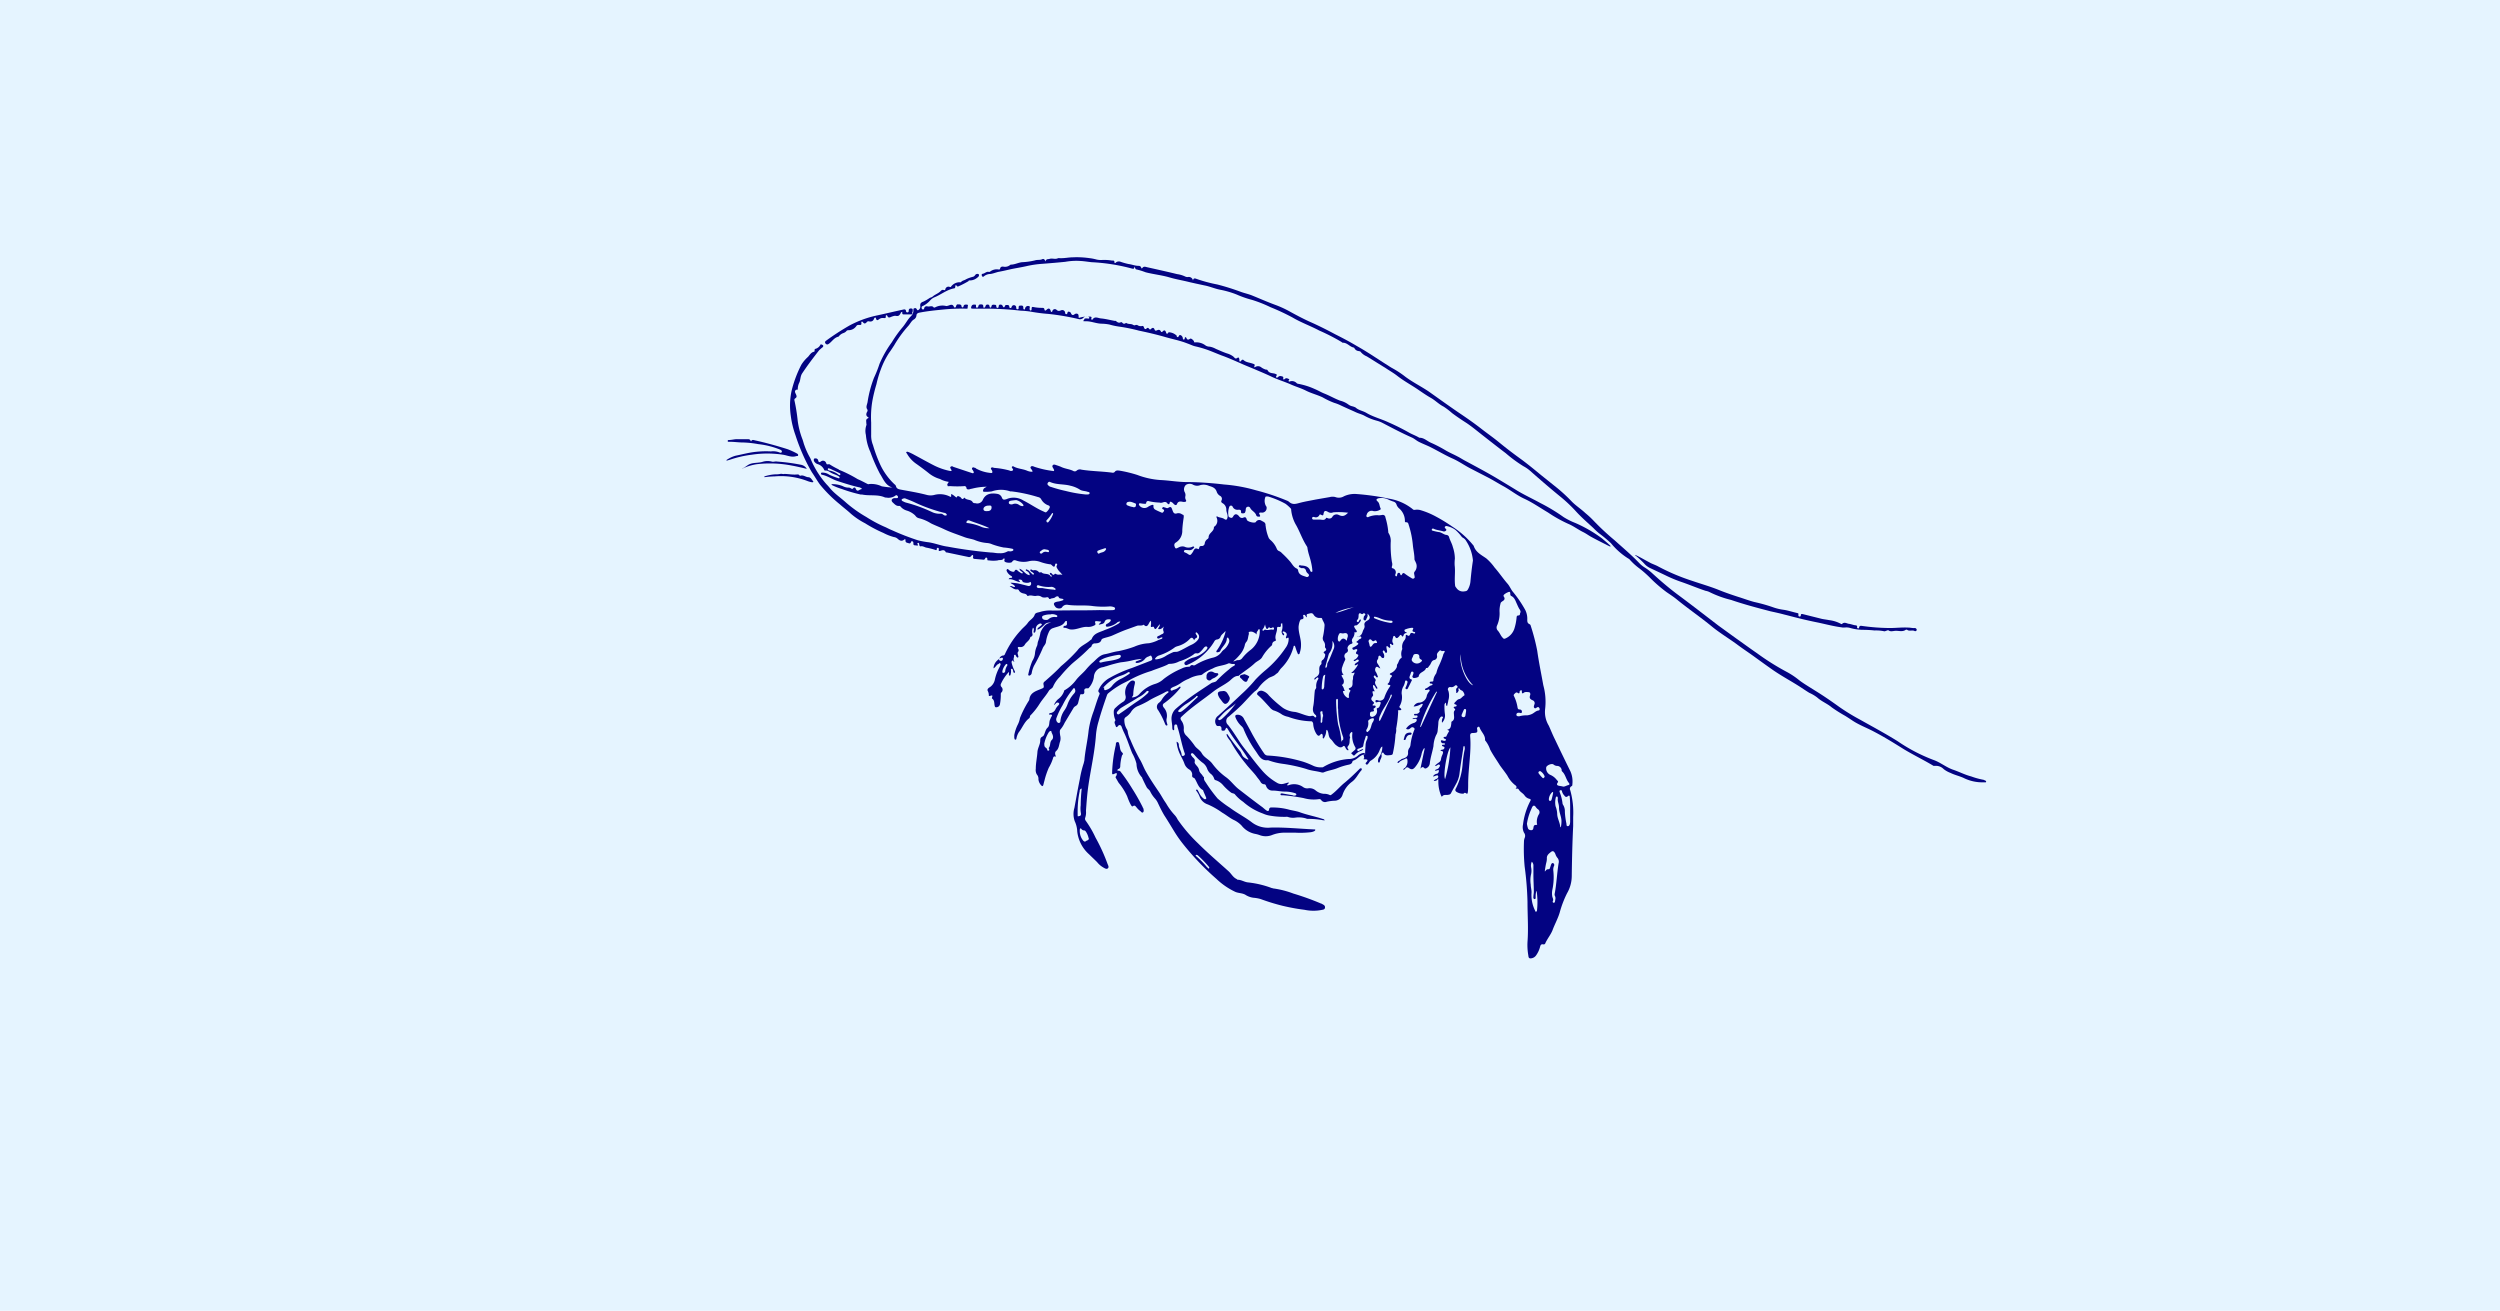 <svg xmlns="http://www.w3.org/2000/svg" width="391" height="205" viewBox="0 0 391 205">
  <g id="Group_448" data-name="Group 448" transform="translate(-173 -4037)">
    <rect id="Rectangle_55" data-name="Rectangle 55" width="391" height="205" transform="translate(173 4037)" fill="#e5f4ff"/>
    <g id="Layer_1-2" transform="translate(286.583 4077.242)">
      <g id="Group_161" data-name="Group 161" transform="translate(0 0)">
        <path id="Path_249" data-name="Path 249" d="M131.247,91.753c0-.381.032-.762.064-1.143a2.128,2.128,0,0,1,.222-.984c0-.032.064-.1.064-.159,0-.159.127-.381-.064-.445s-.222.191-.254.318a7.107,7.107,0,0,0-.318,1.175c0,.286-.254.318-.476.413-.159.1-.572.1-.445.381s.349-.064.54-.1c.127-.032.222-.159.381-.1a.872.872,0,0,1-.508.318,2.213,2.213,0,0,0-.762.54c-.254.318-.349,0-.508-.1-.222-.159,0-.222.1-.318.127-.127.254-.222.381-.349a.336.336,0,0,0,.032-.413,3.426,3.426,0,0,1-.445-2.159.3.3,0,0,0-.064-.222.578.578,0,0,0-.286.826v.064c-.159.381.032.889-.286,1.27-.159.191-.191.318-.032.508.032.064.1.127,0,.222-.254-.064-.349-.286-.445-.476-.064-.191-.222-.286-.349-.159-.381.349-.762.064-1.016-.127-.381-.254-.572-.7-.889-.984-.476-.445-.254-1.016-.6-1.461-.1,0-.127.127-.127.222a2.122,2.122,0,0,1-.318.984.116.116,0,0,1-.127.127c-.1,0-.1-.1-.1-.191a.863.863,0,0,0,0-.286c-.032-.191-.159-.349-.349-.127-.286.349-.445.159-.635-.1a3.346,3.346,0,0,1-.508-1.619c-.064-.222-.159-.381-.381-.349a11.043,11.043,0,0,1-3.524-.7,3.1,3.1,0,0,1-.953-.349,4.545,4.545,0,0,0-1.365-.667,1.843,1.843,0,0,1-.6-.508c-.54-.572-1.048-1.175-1.651-1.715-.127-.127-.413-.254-.254-.508a.688.688,0,0,1,.762-.318,2.042,2.042,0,0,1,1.048.73,18.041,18.041,0,0,0,2.191,1.937,4,4,0,0,0,1.905.635c.667.127,1.3.445,1.969.6a1.166,1.166,0,0,0,.572.032.394.394,0,0,1,.476.127c.064.064.127.159.222.064.1-.064.064-.159.032-.254,0,0,0-.063-.032-.063-.54-.413-.508-.921-.381-1.524.127-.762.127-1.524.222-2.286,0-.191.222-.349.222-.54a1.911,1.911,0,0,1,.318-1.3.2.2,0,0,0-.032-.222c-.064-.064-.159,0-.222.032-.127.1-.159.286-.381.254.032-.254.222-.318.381-.445a.872.872,0,0,0,.413-.794c0-.413-.064-.826.286-1.111a.459.459,0,0,0,.064-.222.429.429,0,0,1,.222-.508,1.14,1.14,0,0,0,.349-.762c0-.063,0-.159-.064-.191-.286-.127-.159-.286,0-.381.222-.127.318-.286.1-.508a.342.342,0,0,1-.064-.254,1.1,1.1,0,0,0-.222-.826.819.819,0,0,1-.1-.667,11.822,11.822,0,0,0,.254-1.81c0-.381-.286-.667-.381-1.016-.032-.159-.222-.127-.349-.127a1.04,1.04,0,0,1-.984-.508c-.222-.381-.572-.191-.889-.127s-.159.349-.159.54c-.159-.064-.191-.222-.286-.318a.2.2,0,0,0-.222-.064.127.127,0,0,0-.064.191c.064.254.1.476-.318.508-.222,0-.413.889-.413,1.238,0,.953.413,1.842.381,2.794a3.644,3.644,0,0,1-.191,1.175.283.283,0,0,1-.159.254c-.159,0-.159-.127-.222-.254-.127-.286-.222-.6-.318-.889-.032-.064-.032-.191-.159-.191s-.1.127-.127.191a7.286,7.286,0,0,1-1.969,3.366,6.437,6.437,0,0,0-.413.572c-.1.159-.286.222-.413.349-.349.349-.889.381-1.207.667a6.04,6.04,0,0,0-1.556,1.556,2.322,2.322,0,0,1-.508.445c-.73.667-1.334,1.4-2.032,2.1-.635.635-1.334,1.238-2.032,1.842a.8.8,0,0,0-.1,1.3c.6.762,1.143,1.619,1.683,2.445.508.794,1.111,1.524,1.715,2.286.572.762,1.143,1.492,1.778,2.223a9.014,9.014,0,0,0,2.6,2.159,1.345,1.345,0,0,0,.857.1c.286-.064.54-.159.857-.222,0,.222-.191.254-.286.413.159.1.286,0,.413-.032a2.41,2.41,0,0,1,2.127.349,1.1,1.1,0,0,0,.762.191,1.462,1.462,0,0,1,1.175.318,2.3,2.3,0,0,0,1.3.54,1.851,1.851,0,0,1,.921.191c.159.064.222-.032.349-.127.73-.54,1.3-1.27,2.032-1.842.762-.635,1.492-1.334,2.191-2.032s.1-.1.159-.127.159-.127.254,0c.064.063,0,.159,0,.222-.54.572-.826,1.334-1.524,1.842a4.108,4.108,0,0,0-1.461,2.032,1.311,1.311,0,0,1-1.3.921,7.457,7.457,0,0,0-1.175.159.72.72,0,0,1-.857-.254.35.35,0,0,0-.318-.159,5.773,5.773,0,0,1-2.445-.159,28.334,28.334,0,0,0-3.239-.445H118.2c-.1,0-.191-.032-.191-.159s.159-.127.254-.127l1.619.286c.064,0,.127.064.191.064.159,0,.349,0,.413-.159.032-.159-.159-.222-.286-.254a5.063,5.063,0,0,0-1.524-.222c-.635,0-1.238-.159-1.873-.159a1.016,1.016,0,0,1-1.048-.73c-.064-.159-.127-.254-.286-.254a.7.7,0,0,1-.6-.413c-.191-.318-.445-.572-.635-.857-.508-.667-1.143-1.27-1.651-1.937a23.018,23.018,0,0,1-2.254-3.27c-.191-.413-.572-.7-.73-1.175,0-.063-.064-.127,0-.191h.1a32.433,32.433,0,0,0,2,2.667c.191.254.254.6.476.857a2.374,2.374,0,0,0,.762.476c.1-.127,0-.191-.064-.254-.953-1.556-2.191-2.985-3.112-4.541-.127-.191-.222-.318-.349,0s-.286.254-.476.254-.159-.222-.159-.349a.359.359,0,0,0-.445-.381c-.254.032-.349-.064-.445-.286a1.058,1.058,0,0,1,.349-1.3c1.238-1.111,2.477-2.254,3.683-3.4a20.762,20.762,0,0,0,2.159-2.254,17.644,17.644,0,0,1,1.588-1.492,16.412,16.412,0,0,0,3.143-3.493,2.355,2.355,0,0,0,.476-1.334c0-.127.032-.381-.254-.191-.064.032-.127.064-.159,0s0-.127,0-.191c.222-.413.127-.635-.286-.826a.2.2,0,0,0-.191,0,.119.119,0,0,0,0,.191c.064.063.127.1.159.159a.2.2,0,0,1,0,.191.12.12,0,0,1-.191-.032c-.127-.222-.254-.445-.127-.7a2.114,2.114,0,0,0,.064-.889c0-.286,0-.191-.127-.191s-.1.1-.1.191c.032.286-.064.413-.349.349-.191-.032-.254.063-.254.222.032.6-.413,1.143-.191,1.778.032.127-.032.191-.159.222a.543.543,0,0,0-.413.508.267.267,0,0,1-.127.222,7.319,7.319,0,0,0-1.461,1.81c-.254.413-.762.572-1.143.921-.73.7-1.619,1.238-2.413,1.873-.032.032-.1.1-.127.1-.635,0-.984.445-1.4.794-.762.6-1.683,1.016-2.477,1.619-1.651,1.3-3.461,2.477-4.985,3.937-.222.191-.254.318-.1.6a1.969,1.969,0,0,1,.413,1.334,1.247,1.247,0,0,0,.445,1.111,12.355,12.355,0,0,1,1.3,1.588c.318.413.826.667,1.08,1.143.381.667,1.143.953,1.619,1.588A9.812,9.812,0,0,0,109.5,95.5c.7.508,1.238,1.27,1.905,1.81,1.27.984,2.54,1.969,3.842,2.921a6.65,6.65,0,0,0,.54.445c.222.159.413.159.445-.159a.3.3,0,0,1,.349-.286,9.665,9.665,0,0,1,2.7.318c.572.159,1.175.222,1.715.413,1.207.445,2.477.667,3.683,1.08.1,0,.159.064.254.191a1.546,1.546,0,0,1-.381-.032,12.766,12.766,0,0,0-2.191-.191.628.628,0,0,1-.349-.064,3.937,3.937,0,0,0-1.715-.127,2.582,2.582,0,0,1-.984-.064.942.942,0,0,0-.508-.064,13.021,13.021,0,0,1-2.477-.191,4,4,0,0,1-1.048-.318,9.391,9.391,0,0,1-3.112-1.842,6.276,6.276,0,0,1-1.27-1.143c-.127-.191-.413-.159-.6-.286a7.827,7.827,0,0,1-1.3-1.207,2.516,2.516,0,0,0-1.08-.73.337.337,0,0,1-.286-.254,1.47,1.47,0,0,0-.54-.762,1.861,1.861,0,0,1-.54-.762,1.95,1.95,0,0,0-.794-1.016,7.978,7.978,0,0,1-1.175-1.143,1.915,1.915,0,0,0-.254-.254.193.193,0,0,0-.254,0,.165.165,0,0,0-.032.254c0,.064.064.1.1.159.159.286.572.381.445.889-.064.286.318.572.508.857a1.253,1.253,0,0,1,.191.476c.063.381.413.572.572.889.032.1.191.127.191.254-.064.349.159.572.318.826a23.176,23.176,0,0,0,1.81,2.445,16.558,16.558,0,0,0,1.905,1.429c1.143.857,2.413,1.492,3.524,2.35a4.128,4.128,0,0,0,2.858.762c2.286-.063,4.572.191,6.827.286.063,0,.159,0,.159.064,0,.1-.064.127-.127.191a1.766,1.766,0,0,1-.667.191,14.43,14.43,0,0,1-2.35.063h-1.778a5.329,5.329,0,0,0-1.873.381,2.63,2.63,0,0,1-1.905,0,4.487,4.487,0,0,0-.7-.191,3.574,3.574,0,0,1-2.127-1.3,4.054,4.054,0,0,0-1.111-.826c-.7-.318-1.27-.826-1.937-1.207a11.836,11.836,0,0,0-2.223-1.27,2.065,2.065,0,0,1-1.238-1.08,3.894,3.894,0,0,0-.54-1.016c-.063-.063-.127-.159,0-.222a.154.154,0,0,1,.191.1,3.469,3.469,0,0,1,.254.476,2.4,2.4,0,0,0,.667.826.3.3,0,0,0,.349.063c.127-.1.032-.222,0-.318-.127-.318-.286-.635-.413-.984a.17.17,0,0,0-.1-.127c-.667-.381-.826-1.111-1.175-1.683a.371.371,0,0,0-.191-.191c-.286-.1-.286-.254-.254-.54a.968.968,0,0,0-.445-.762,1.708,1.708,0,0,1-.762-.889c-.222-.667-.635-1.27-.889-1.937a5.64,5.64,0,0,1-.349-1.524.491.491,0,0,1,.349.476c0,.572.413,1.016.445,1.588,0,.159.159.191.318.127a.28.28,0,0,0,.159-.381c-.476-1.365-.7-2.794-1.143-4.16-.032-.159-.032-.381-.286-.349-.222,0-.191.254-.222.413v.064c0,.159.064.413-.1.413s-.191-.254-.191-.413c0-.476-.127-.953-.127-1.461a2.086,2.086,0,0,1,.667-1.461q1.1-.953,2.286-1.81c1.048-.762,2.159-1.461,3.239-2.191.286-.191.7-.127.921-.445a19.356,19.356,0,0,1,1.873-1.715,3.614,3.614,0,0,1,.794-.572.191.191,0,0,0,.127-.222c-.032-.1-.127-.064-.222-.064a1.208,1.208,0,0,1-.572-.1h-.191c-.762.381-1.683.349-2.445.794a7.693,7.693,0,0,0-1.429.762c-.159.127-.318.286-.508.286a4.79,4.79,0,0,0-1.842.572,5.806,5.806,0,0,0-1.238.667,4.911,4.911,0,0,1-1.143.6c-.222.1-.54.254-.445.476.1.254.349,0,.54-.032a2,2,0,0,0,.762-.413c.064-.032.127-.127.222-.032.064.063,0,.159-.032.191a13,13,0,0,1-2.445,2.318c-.349.191-.349.445-.1.762a1.881,1.881,0,0,1,.413,1.715,1.206,1.206,0,0,0,.064.667c0,.127.159.318,0,.381-.191.063-.254-.159-.318-.286a12.765,12.765,0,0,0-.7-1.492c-.127-.222-.254-.445-.381-.635a.785.785,0,0,1,.159-1.143,1.712,1.712,0,0,0,.445-.508,3.759,3.759,0,0,1,.953-1.048.141.141,0,0,0,.064-.191c-.127-.1-.254,0-.381.032-.921.54-1.905.889-2.794,1.461a14.1,14.1,0,0,1-1.556.762,2.288,2.288,0,0,0-1.143.984,3.022,3.022,0,0,1-.794.762.5.5,0,0,0-.222.476,2.719,2.719,0,0,0,.381,1.4.945.945,0,0,1,.159.476,4.18,4.18,0,0,0,.413,1.207,28.481,28.481,0,0,0,1.429,2.985c.381.6.6,1.27.953,1.905.635,1.143,1.365,2.223,2.1,3.3.381.572.667,1.143,1.08,1.715a10.126,10.126,0,0,0,1.4,1.905,2.723,2.723,0,0,1,.413.635,24.085,24.085,0,0,0,3.207,3.747c1.524,1.524,3.175,2.921,4.795,4.382.413.381.667.921,1.207,1.175.064.032.127.127.191.127.572,0,1.016.349,1.588.413a15,15,0,0,1,3.747.889c.1,0,.191.063.286.063a14.153,14.153,0,0,1,3.08.794,41.126,41.126,0,0,1,4.318,1.556c.064,0,.1.032.159.064.222.127.508.222.476.572s-.349.318-.572.381a6.7,6.7,0,0,1-2.635-.032,31.615,31.615,0,0,1-3.461-.635,32.259,32.259,0,0,1-3.4-1.048,5.23,5.23,0,0,0-1.016-.191,3,3,0,0,1-1.27-.413c-.508-.349-1.111-.286-1.651-.508A11.124,11.124,0,0,1,108,111.407a41.607,41.607,0,0,1-5.176-5.4,19.287,19.287,0,0,1-1.429-2.032c-.508-.826-1.016-1.683-1.556-2.508-.381-.635-.7-1.3-1.016-1.969a2.723,2.723,0,0,0-.413-.635,4.786,4.786,0,0,1-.794-1.175c-.127-.254-.413-.381-.54-.635-.254-.476-.476-.953-.7-1.429,0-.032,0-.1-.032-.1a3.267,3.267,0,0,1-.857-2.127,6.672,6.672,0,0,0-.667-1.651c-.445-1.048-.762-2.159-1.27-3.207a7.984,7.984,0,0,1-.381-.921c-.127-.318-.381-.381-.6-.1-.191.254-.286.127-.349-.064-.063-.254-.286-.508-.063-.794.063-.064,0-.191-.032-.254a3.1,3.1,0,0,1-.191-1.207.767.767,0,0,1,.318-.6,6.731,6.731,0,0,1,1.08-.857.858.858,0,0,0,.445-.984,2.2,2.2,0,0,1,.7-2.191.558.558,0,0,1,.6-.159c.254.127.159.349.127.572a6.834,6.834,0,0,0-.222,1.588c0,.191-.159.286-.222.445a1.611,1.611,0,0,0,1.143-.476,5.353,5.353,0,0,1,2.445-1.619,3.41,3.41,0,0,0,1.4-.794,12.318,12.318,0,0,1,2.794-1.619,2.464,2.464,0,0,1,1.048-.286c.127,0,.254,0,.318-.127a.349.349,0,0,1,.445-.1c.159.063.286-.032.413-.1a9.818,9.818,0,0,1,2.6-1.08,2.328,2.328,0,0,0,1.4-.857,1.484,1.484,0,0,1,.445-.445,2.718,2.718,0,0,0,.73-1.048.674.674,0,0,0-.1-.73c0-.064-.064-.1-.127-.064-.032,0-.064.064-.1.127,0,.794-.73,1.27-1.016,1.937-.032.1-.159.159-.254.191-.127,0-.286.1-.349-.032-.063-.1.032-.191.1-.286a8.977,8.977,0,0,0,1.27-2.667c0-.1.1-.159,0-.286-.222.349-.635.508-.762.953a.667.667,0,0,1-.54.349.54.54,0,0,0-.413.318,8.831,8.831,0,0,1-4.223,3.651.3.3,0,0,1-.413-.1.312.312,0,0,1,.127-.413,3.423,3.423,0,0,1,1.111-.6,4.063,4.063,0,0,0,2.1-1.175c.127-.159.349-.381.159-.54s-.413.063-.54.222a3.692,3.692,0,0,1-.572.635.563.563,0,0,1-.54.159.533.533,0,0,0-.445.191,7.757,7.757,0,0,1-2.254,1.08,3.1,3.1,0,0,1-1.524.381c-.159,0-.318.159-.508.222-.762.349-1.556.572-2.318.889A17.9,17.9,0,0,0,94.764,80.1c-.54.318-1.111.572-1.651.857a14.437,14.437,0,0,0-2.032,1.4.764.764,0,0,0-.191.254c-.476,1.365-.953,2.762-1.334,4.16a10.263,10.263,0,0,0-.413,2.191c-.191,2.635-.794,5.207-1.175,7.811-.19,1.3-.286,2.635-.381,3.969a2.615,2.615,0,0,1-.127,1.111.486.486,0,0,0,.063.413,15.837,15.837,0,0,1,1.556,2.667,28.016,28.016,0,0,1,1.873,4.1c.1.254.286.54.032.73-.191.159-.476-.032-.7-.159a3.374,3.374,0,0,1-.953-.826c-.413-.413-.826-.794-1.238-1.207a5.6,5.6,0,0,1-1.873-3.588,4.15,4.15,0,0,0-.381-1.588,3.358,3.358,0,0,1-.063-2.1c.286-1.524.54-3.016.857-4.541a16.171,16.171,0,0,1,.6-2.445c.032-.127.064-.286.1-.413.127-1.588.508-3.112.667-4.7a14.353,14.353,0,0,1,.794-3.048c.286-.857.54-1.746.889-2.572.032-.1.063-.222,0-.286-.286-.222-.127-.445,0-.7a3.943,3.943,0,0,1,1.651-1.651,19.459,19.459,0,0,1,3.429-1.524l2.953-1.143c.381-.159.222-.445.127-.667-.1-.254-.286-.063-.445,0a1.165,1.165,0,0,0-.635.445,1.8,1.8,0,0,1-1.143.572c-.1,0-.191.032-.254-.064-.063-.127.064-.191.159-.222a3.793,3.793,0,0,0,.826-.349,9.636,9.636,0,0,0-1.334.191,13.862,13.862,0,0,1-2,.349,19.247,19.247,0,0,0-2.223.6c-.191.032-.381.127-.572.159a1.629,1.629,0,0,0-1.4,1.556,3.318,3.318,0,0,1-.794,1.683c-.063.1-.191.063-.286.063-.318,0-.476.159-.413.476.032.349-.1.508-.476.445-.159,0-.159.1-.191.191-.1.381-.191.73-.286,1.111a.808.808,0,0,1-.445.572.821.821,0,0,0-.349.381c-.445.73-.889,1.492-1.334,2.223a4.2,4.2,0,0,1-.635,1.016c-.191.191-.1.635-.063.953a1.81,1.81,0,0,1,0,.921c-.191.508-.159,1.111-.635,1.524-.222.191-.191.54,0,.889-.381-.159-.445.064-.508.318a6.968,6.968,0,0,1-.635,1.4,12.485,12.485,0,0,0-.7,2.1c-.064.191-.1.413-.159.6s-.159.254-.318.064a1.569,1.569,0,0,1-.445-.953,1.012,1.012,0,0,0-.254-.762,1.4,1.4,0,0,1-.159-.889c0-.857.191-1.715.254-2.572.032-.667.445-1.207.445-1.842s.349-.508.54-.794c.222-.381.254-.889.6-1.207.381-.349.191-.889.413-1.3a2.184,2.184,0,0,0,.1-.254c.286-.476.286-.508-.286-.508,0-.222.191-.222.349-.254a1.007,1.007,0,0,0,.667-.572,2.124,2.124,0,0,1,.445-.6c.1-.127.222-.254.063-.381a.314.314,0,0,0-.445.063,2.578,2.578,0,0,1-.318.286,2.659,2.659,0,0,1,.635-.921,2.6,2.6,0,0,0,.984-1.334.137.137,0,0,1,.127-.127,5.933,5.933,0,0,0,1.746-1.588c.445-.572,1.016-1.016,1.461-1.524a11,11,0,0,1,1.016-1.08c.635-.508,1.111-1.238,2-1.4.7-.127,1.365-.381,2.1-.476a17.294,17.294,0,0,0,2.508-.7,6.339,6.339,0,0,1,2.286-.54,5.19,5.19,0,0,0,1.492-.508c.191-.064.349-.127.508-.191.063,0,.127-.1.1-.191-.032-.063-.127-.032-.191,0H99.3c-.191.1-.476.286-.572.032-.1-.222.254-.286.413-.381a2.626,2.626,0,0,1,.413-.222.3.3,0,0,0,.191-.318.837.837,0,0,1,.063-.857c-.286.254-.508.508-.921.413-.032-.254.318-.381.222-.762-.159.222-.318.413-.445.572-.159.222-.286.286-.413,0-.032-.127-.1-.222-.254-.159-.286.1-.286-.032-.254-.254a2.57,2.57,0,0,0,0-.7c-.222.159-.286.413-.413.6-.159.254-.349.349-.6.127-.032-.032-.1-.1-.127-.1-.318.222-.7.063-1.016.159-.54.191-1.048.381-1.588.572-.794.286-1.556.635-2.35.984-.381.159-.826.254-1.238.381-.159.063-.349.1-.413.286-.159.476-.572.508-.953.54a.522.522,0,0,0-.572.381c-.032.191-.254.254-.381.381a26.582,26.582,0,0,1-1.969,1.81c-.349.286-.7.572-1.016.889a20.713,20.713,0,0,0-1.588,1.746,4.885,4.885,0,0,0-1.08,1.556c-.127.318-.508.381-.667.667-.413.7-.984,1.3-1.429,2a10.4,10.4,0,0,1-1.238,1.619c-.476.476-.191.286-.286.445-.032.1-.063.191-.127.222-.762.572-1.048,1.492-1.619,2.191a2.738,2.738,0,0,0-.349.889c-.032.127-.032.286-.191.254-.127,0-.127-.191-.159-.286V88.9a6.2,6.2,0,0,1,.572-1.683,3.571,3.571,0,0,0,.318-.984,16.291,16.291,0,0,1,1.3-2.572,1.288,1.288,0,0,0,.159-.286c.1-1.08.984-1.334,1.746-1.651.54-.222.572-.191.476-.73a.424.424,0,0,1,.191-.476c.857-.762,1.746-1.524,2.54-2.381a23.807,23.807,0,0,0,2.572-2.477c.508-.73,1.334-.984,1.969-1.556.063-.063.191-.127.254-.191.349-.984,1.3-1.08,2.1-1.461a11.418,11.418,0,0,0,2-.921.876.876,0,0,0,.381-.381.72.72,0,0,0-.572.222,2.947,2.947,0,0,1-1.334.572c-.127,0-.286.063-.349-.127a.282.282,0,0,1,.191-.318,1.529,1.529,0,0,0,.508-.381c.127-.191.1-.318-.159-.318s-.6,0-.73.381-.54.349-.921.476c.064-.254.318-.286.381-.508-.254,0-.508-.063-.762-.063s-.222.159-.159.318c.064.222,0,.286-.222.381a1.93,1.93,0,0,1-1.111.191c-.857,0-1.619.476-2.477.413-.381,0-.7-.318-1.111-.254-.032,0-.064-.064-.064-.127a.2.2,0,0,1,.191-.191c.381,0,.381-.254.349-.54,0-.064.063-.159-.032-.191a.247.247,0,0,0-.254.063c-.381.73-1.175.762-1.842,1.016a1.007,1.007,0,0,0-.667.572,5.409,5.409,0,0,0-.476,1.588c-.032.413-.413.667-.54,1.08a26.111,26.111,0,0,1-1.334,2.667,4.293,4.293,0,0,0-.349,1.08.484.484,0,0,1-.222.381c-.064.032-.127.1-.222.063a.142.142,0,0,1-.1-.191,11.443,11.443,0,0,1,.635-2.1,2.612,2.612,0,0,0,.413-1.175A3.377,3.377,0,0,1,79.9,75.02c.127-.222.1-.54.191-.762a7.623,7.623,0,0,0,.381-1.4,3.306,3.306,0,0,1,.572-.953,1.577,1.577,0,0,1,1.4-.572c-.445,0-.921-.127-1.3.254a4.021,4.021,0,0,1-.794.667.464.464,0,0,1-.381.127c.063-.286.349-.381.508-.54s.286-.159.159-.318a.289.289,0,0,0-.381,0,.843.843,0,0,0-.508.7v.222c-.063.159-.063.445-.254.445s-.063-.286-.063-.445A.378.378,0,0,0,79.3,72.1a1.543,1.543,0,0,0-.1.921.376.376,0,0,1-.222.508c-.032,0-.1.032-.1.064-.1.508-.572.73-.826,1.111a.753.753,0,0,1-.889.413.4.4,0,0,0-.191.032.192.192,0,0,0,0,.254.382.382,0,0,1,0,.476c-.159.191-.032.381,0,.572.032.127.1.254-.032.318s-.159-.1-.254-.159c-.1-.1-.064-.318-.254-.254-.159.032-.064.222-.1.349a.817.817,0,0,0,.064.762c-.191,0-.159-.318-.349-.191-.127.1-.1.286-.064.413a5.26,5.26,0,0,0,.445,1.175c.032.1.127.222,0,.286-.159.063-.191-.1-.222-.222a.6.6,0,0,0-.063-.254.168.168,0,0,0-.222-.127c-.1.032-.063.127-.063.191a1.6,1.6,0,0,1-.064.667c0,.1-.032.191-.159.191s-.1-.127-.1-.222a1.263,1.263,0,0,0,0-.349,6.89,6.89,0,0,0-1.27,1.905.456.456,0,0,0,.1.445.6.6,0,0,1,0,.857.384.384,0,0,0-.1.318,7.9,7.9,0,0,1-.127,1.492.573.573,0,0,1-.635.508c-.159,0-.159-.127-.191-.222-.1-.413,0-.857-.413-1.143-.032,0-.032-.127,0-.191.127-.349,0-.318-.286-.222-.159.064-.254,0-.222-.159a1.424,1.424,0,0,0-.159-.6c-.127-.222.032-.413.222-.54a1.864,1.864,0,0,0,.889-1.27,7.156,7.156,0,0,1,.73-1.937,1.547,1.547,0,0,0,.1-.222c.032-.127.127-.254,0-.349-.127-.127-.191.064-.286.1-.318.1-.413.508-.762.667a1.722,1.722,0,0,1,.6-1.238c.318-.318.222-.127.349,0a.308.308,0,0,0,.508-.191c.032-.159,0-.254-.191-.222-.1,0-.159.064-.349.127a.723.723,0,0,1,.54-.476.3.3,0,0,0,.318-.191A13.971,13.971,0,0,1,77.4,72.511c.349-.413.794-.73,1.08-1.143.318-.476.889-.7,1.08-1.27.127-.381.6-.349.921-.476a5.489,5.489,0,0,1,1.905-.191c.635,0,1.715-.032,2.572-.032,1.429,0,2.858,0,4.255-.032.794-.032,1.588.032,2.381,0a1.191,1.191,0,0,0,.349-.032.212.212,0,0,0,.191-.222.238.238,0,0,0-.191-.222,1.665,1.665,0,0,0-.794-.1,12.854,12.854,0,0,1-2.477-.063c-1.3-.191-2.6,0-3.905-.191a.869.869,0,0,0-.921.381c-.191.286-.794.222-1.016-.032-.413-.508-.349-.73.318-.857a3.052,3.052,0,0,0,.921-.254c0-.159-.159-.191-.254-.191-.191-.064-.413,0-.508-.286-.063-.159-.349-.1-.508.032-.222.222-.572.127-.794.286a.2.2,0,0,1-.191-.032c-.127-.349-.349-.222-.6-.191a1.316,1.316,0,0,1-.508-.063,1.083,1.083,0,0,0-.921-.191c-.413.064-.826-.191-1.238,0h-.127c-.159-.413-.6-.318-.889-.476a.878.878,0,0,1-.413-.349.286.286,0,0,0-.349-.191c-.445.032-.73-.286-1.111-.508.349-.1.54.191.826.127-.063-.413-.476-.381-.7-.667a8.188,8.188,0,0,1,1.238.127l1.524.381a.371.371,0,0,0,.445-.476c-.1-.286-.191-.1-.254-.063a1.548,1.548,0,0,1-.762,0c-.159-.032-.286-.064-.349-.254-.1-.222-.349-.222-.572-.191,0,.191.191.191.222.381-.635-.064-1.111-.54-1.778-.445.064-.222.222-.191.349-.222.064,0,.191,0,.191-.1s-.064-.127-.127-.191a1.651,1.651,0,0,1-.635-.6c-.063-.127-.191-.318-.032-.445.127-.127.222.063.318.127a1.323,1.323,0,0,0,.572.254c.1,0,.222.032.254-.063.222-.445.413-.191.635,0,.127.1.286.191.445.286.064.032.159.063.222,0,.063-.1-.032-.127-.1-.191-.127-.127-.349-.191-.413-.508.667.222.921.953,1.619,1.016a.785.785,0,0,0-.445-.635c-.1-.064-.254-.1-.159-.222.064-.127.191,0,.286.032.286.127.413.445.667.6.064.064.159.222.254.1.127-.127-.032-.191-.127-.286s-.445-.222-.381-.413c.1-.222.286.1.476.063a.821.821,0,0,1,.857.286c.127.127.349-.063.445.063.381.349,1.08.032,1.4.6,0,.063.127.063.159,0a.116.116,0,0,0-.064-.159c-.032-.032-.1-.063-.127-.1-.063-.063-.159-.159-.063-.254s.191,0,.254.064c.159.191.286.318.476.063,0-.032.159-.032.191,0,.318.254.7-.032,1.016.191-.222-.381-.572-.6-.762-.953-.127-.191-.254-.381-.1-.6a.16.16,0,0,0-.1-.254c-.127-.032-.159.063-.191.159-.064.445-.222.381-.476.127s-.286-.159-.445-.191a7.6,7.6,0,0,1-1.461-.381,3.187,3.187,0,0,0-1.81-.063A3.438,3.438,0,0,1,76.7,61.62c-.254-.1-.476-.127-.667.191-.127.222-1.016.159-1.175-.064-.1-.127,0-.191,0-.286s-.063-.286-.127-.191c-.254.381-.635.191-.953.318a4.69,4.69,0,0,1-1.334,0c-.445,0-.222-.127-.286-.286-.1-.191-.222-.254-.349,0-.1.191-.222.191-.381.159l-1.143-.1c-.222,0-.413-.032-.349-.349,0-.1.032-.191-.063-.254s-.159.064-.222.127a.407.407,0,0,1-.476.159l-3.334-.7c-.063,0-.159,0-.191-.063-.191-.413-.54-.286-.826-.191-.222.063-.318,0-.254-.222,0-.127,0-.222-.127-.254a.168.168,0,0,0-.191.191c0,.222-.127.191-.254.127a11.232,11.232,0,0,0-1.4-.349c-.286-.063-.54-.286-.889-.191-.1,0-.159-.1-.191-.222s0-.381-.191-.318c-.254.064,0,.254,0,.381-.159.063-.286,0-.445,0s-.318-.063-.286-.286c0-.127,0-.286-.159-.349s-.191.063-.254.191c-.064.159-.222.159-.349.1-.191-.064-.476-.064-.476-.381s-.064-.286-.222-.159c-.413.318-.73.1-1.016-.159a1.057,1.057,0,0,0-.572-.254,7.792,7.792,0,0,1-1.619-.635,20.951,20.951,0,0,1-2.889-1.524,11.348,11.348,0,0,1-2.223-1.492c-.54-.508-1.143-.953-1.715-1.461a21.491,21.491,0,0,1-3.08-3.048c-.476-.635-.857-1.334-1.3-1.969A26.84,26.84,0,0,1,43.2,44.792,29.6,29.6,0,0,1,42.151,42a14.408,14.408,0,0,1-.73-3.016,10.978,10.978,0,0,1,.127-3.937,18.434,18.434,0,0,1,1.524-4.064,5.564,5.564,0,0,1,1.048-1.238c.254-.286.476-.7.921-.794.1,0,.1-.127.1-.191,0-.1,0-.222.1-.254a1.242,1.242,0,0,0,.826-.667c0-.1.254,0,.349.064.159.127.064.286-.063.381a6.357,6.357,0,0,0-.508.445c-.921,1.175-1.81,2.35-2.635,3.588-.318.476-.254.984-.445,1.429a2.354,2.354,0,0,0-.254.953c0,.349,0,.159-.1.159-.508.127-.318.476-.191.73.127.286.191.476-.127.667a.287.287,0,0,0-.1.318,27.507,27.507,0,0,1,.508,3.175,12.593,12.593,0,0,0,.73,2.858c.127.318.191.667.318.984a11.416,11.416,0,0,0,.921,2,14.3,14.3,0,0,0,2.572,4.128c.254.254.476.54.7.794.7.762,1.556,1.334,2.318,2.032a19.889,19.889,0,0,0,3.175,2.254,20.956,20.956,0,0,0,2.762,1.492c.413.159.762.381,1.175.54a38.874,38.874,0,0,0,4.16,1.619,12.854,12.854,0,0,0,1.524.286c1.048.127,2.064.572,3.112.7a68.546,68.546,0,0,0,6.795.921c.413,0,.826.127,1.27.1a2.135,2.135,0,0,0,1.238-.254.531.531,0,0,1,.381-.032.872.872,0,0,0,.413-.063c.1-.032.191-.1.159-.191,0-.127-.1-.127-.19-.159a9.636,9.636,0,0,0-1.334-.191,11.765,11.765,0,0,1-1.81-.508,2.242,2.242,0,0,0-.762-.191,6.374,6.374,0,0,1-2.032-.508c-.508-.159-1.016-.222-1.524-.413-1.08-.413-2.191-.762-3.239-1.27-.667-.318-1.365-.572-2-.889a6.42,6.42,0,0,0-1.715-.762c-.635-.127-.6-.381-.889-.6a3.249,3.249,0,0,0-1.175-.635,1.977,1.977,0,0,1-.921-.572.324.324,0,0,0-.254-.159c-.445.064-.7-.254-.984-.508-.318-.286-.254-.572.159-.7H57.9c.127,0,.254,0,.286-.127a.263.263,0,0,0-.1-.254c-.1-.1-.222-.127-.318,0a1.905,1.905,0,0,1-1.429.286h-.159c-1.143-.54-2.413-.222-3.62-.476h-.222a23.641,23.641,0,0,1-2.921-.857,10.592,10.592,0,0,1-1.4-.54c-.1-.064-.222-.064-.222-.222a4.3,4.3,0,0,1,1.778.318,1.886,1.886,0,0,0,.826.222.669.669,0,0,1,.445.127c.1.063.222.127.318,0,.191-.254.349-.127.445.1.127.286.286.318.572.127.1-.063.254-.1.381-.159a.864.864,0,0,0-.508-.254c-1.111-.254-2.191-.6-3.27-.953-.826-.254-1.556-.794-2.413-.984-.127,0-.254-.1-.222-.222,0-.159.191-.127.286-.127a1.813,1.813,0,0,1,.984.318,11.012,11.012,0,0,0,1.3.508c.1,0,.254.159.318,0,.064-.127-.1-.222-.191-.286-.318-.191-.667-.286-.984-.445-.349-.159-.635-.476-1.08-.413-.064,0-.127-.064-.159-.159a1.613,1.613,0,0,0-1.016-.857.891.891,0,0,1-.445-.318.45.45,0,0,1-.127-.445c0-.1.127-.127.222-.127a.412.412,0,0,1,.445.286c.064.381.222.349.476.159a.509.509,0,0,1,.762.254c.127.318.159.222.318.222h.222a11.5,11.5,0,0,0,1.365.762c.064,0,.1.127.191.127A20.2,20.2,0,0,1,51.9,48.888c.54.222,1.048.508,1.556.762.064,0,.1.064.159,0A3.741,3.741,0,0,1,55.645,50a15.163,15.163,0,0,0,1.683.191c-1.111-.318-1.429-1.334-1.969-2.159a26.891,26.891,0,0,1-1.492-3.4,7.9,7.9,0,0,1-.7-2.667,2.658,2.658,0,0,1,.064-1.492c.064-.127,0-.254,0-.381,0-.286-.127-.572.254-.73q.191-.1,0-.191c-.349-.222-.286-.54-.127-.826a.334.334,0,0,0,0-.413c-.222-.349,0-.73.063-1.08a18.052,18.052,0,0,1,1.016-3.842,17.962,17.962,0,0,0,.857-2.159,17.089,17.089,0,0,1,1.937-3.4,18.113,18.113,0,0,1,1.715-2.381c.445-.54.762-1.175,1.238-1.651a1.234,1.234,0,0,0,.413-.889c0-.349,0-.318.159-.381.191-.064.286,0,.381.191s.222.127.349,0a.606.606,0,0,0,.191-.508c-.064-.413.1-.6.508-.73a6.939,6.939,0,0,0,.921-.54c.159-.1.381-.127.476-.222.349-.318.762-.445,1.111-.73.222-.159.318-.413.635-.318s.222-.1.286-.191a.492.492,0,0,1,.667-.286c.064,0,.127.063.191-.032a1.664,1.664,0,0,1,1.429-.7h.127c.191-.286.54-.286.762-.445a4.924,4.924,0,0,1,1.143-.413.663.663,0,0,0,.318-.254.408.408,0,0,1,.413-.191.183.183,0,0,1,.191.191c0,.191-.127.286-.254.381a1.837,1.837,0,0,1-1.08.445c-.445,0-.222.032-.286.1a13.879,13.879,0,0,1-1.524.794c-.1.032-.191.127-.286,0-.286-.318-.254-.064-.286.127,0,.127-.063.222-.191.222-1.175.222-2.064,1.016-3.143,1.429a1.954,1.954,0,0,0-.635.508,3.628,3.628,0,0,1-1.111.826.248.248,0,0,0-.159.349q0,.143.191.191c.127,0,.159-.064.191-.159a.387.387,0,0,1,.54-.318c.318.064.7-.191.953.159,0,.064.127,0,.191,0a2.468,2.468,0,0,1,1.778-.222,1.575,1.575,0,0,0,.413-.1c.286-.1.572-.222.762.191.1.222.286.191.349-.064.063-.191.127-.318.349-.286.222,0,.445,0,.508.254,0,.1,0,.191.159.222.127,0,.127-.127.159-.191.064-.286.318-.254.508-.254.318.032.1.318.127.445.063.254-.191.191-.318.191a30.1,30.1,0,0,0-3.4.127c-1.3.127-2.6.254-3.874.508-.254.064-.413.191-.413.445a.809.809,0,0,1-.445.635c-.381.254-.572.73-.889,1.048a18.329,18.329,0,0,0-2.159,2.985c-.254.381-.508.794-.794,1.175a12.662,12.662,0,0,0-1.27,2.54,16.473,16.473,0,0,0-.7,2.35,23.943,23.943,0,0,0-.635,2.6,15.16,15.16,0,0,0-.191,3.4v1.905a3.963,3.963,0,0,0,.286,1.619A21.991,21.991,0,0,0,55.455,46.7a10.074,10.074,0,0,0,2.191,2.985.507.507,0,0,1,.222.286c.1.413.413.476.73.54,1.365.254,2.731.476,4.064.826a2.341,2.341,0,0,0,1.238,0,3.433,3.433,0,0,1,2.381.254c.159.1.254.064.222-.159-.063-.318.1-.191.222-.127a2.979,2.979,0,0,1,.381.286c.127.064.222.286.349,0,.064-.159.286,0,.445.064.191.1.318.6.635.127H68.6c.318.445.984.191,1.27.7.064.127.254.159.445.159a.937.937,0,0,0,1.143-.54c.445-.953,1.27-1.08,2.254-.921a.9.9,0,0,1,.73.6c.127.318.318.349.6.254a1.009,1.009,0,0,0,.286-.1,2.854,2.854,0,0,1,2.477.286c1.08.54,2.032,1.238,3.143,1.715.159.064.349.222.476.064a1.693,1.693,0,0,0,.508-.73.278.278,0,0,0-.222-.286A2.056,2.056,0,0,1,80.571,52a.683.683,0,0,0-.476-.318,23.353,23.353,0,0,0-4.128-.889h-.222a4.3,4.3,0,0,0-2.889,0,6.343,6.343,0,0,1-1.111.063c-.318,0-.286-.127-.222-.349.1-.254.349-.318.54-.445a9.743,9.743,0,0,0-2.35.318c-.159,0-.318.1-.445.1-.191,0-.349,0-.381-.254a.307.307,0,0,0-.381-.254,14.924,14.924,0,0,1-2.064,0c-.7,0-.381.064-.508-.1-.127-.222.1-.349.191-.572a3.841,3.841,0,0,1-1.365-.445,4.964,4.964,0,0,1-1.81-.953c-.6-.476-1.238-.953-1.873-1.4a4.854,4.854,0,0,1-1.492-1.619c-.064-.1-.191-.159-.064-.254.1-.1.222,0,.286,0a8.228,8.228,0,0,1,.921.445c1.08.572,2.127,1.175,3.207,1.715a10,10,0,0,0,2.318.794c.1,0,.222.064.286,0,.064-.1,0-.159-.063-.254-.063-.127-.191-.254-.063-.381a.3.3,0,0,1,.413,0l2.858.953c.1,0,.222.127.318,0,.1-.1,0-.222-.064-.318a.27.27,0,0,0-.1-.159c-.063-.1-.127-.222-.032-.318.1-.127.254-.064.381,0a.19.19,0,0,1,.191.1,5.808,5.808,0,0,0,2.286.7c.286.064.349-.1.222-.381-.063-.127-.254-.286-.127-.413.1-.127.286-.064.445,0a12.375,12.375,0,0,1,2.413.413.487.487,0,0,0,.508,0c.159-.159-.032-.286-.1-.413-.032-.064-.063-.127,0-.191.1-.1.191-.064.286,0,.667.349,1.4.349,2.064.635a2.123,2.123,0,0,0,.6.159h.222c.064,0,0-.159-.032-.222-.1-.191-.381-.381-.191-.572s.445,0,.667.063a14.793,14.793,0,0,0,2.667.6c.1,0,.191.064.254,0,.1-.1,0-.191-.032-.286a1.823,1.823,0,0,0-.127-.222c-.063-.127-.127-.254,0-.381.1-.127.254-.1.381-.063.286.1.6.191.889.318.635.318,1.365.349,1.969.667a.435.435,0,0,0,.476-.064.759.759,0,0,1,.762-.159c1.619.254,3.239.254,4.858.476a.405.405,0,0,0,.349-.127c.191-.286.508-.222.794-.191a20.143,20.143,0,0,1,2.731.667,12.515,12.515,0,0,0,3.588.794c1.461.064,2.953.349,4.414.318a53.827,53.827,0,0,1,5.557.381,24.8,24.8,0,0,1,5.049.921,36.423,36.423,0,0,1,4.763,1.588,1.232,1.232,0,0,1,.349.191c.6.572,1.207.286,1.873.127.762-.191,1.556-.318,2.318-.476l2.191-.381a1.685,1.685,0,0,1,.889,0,1.523,1.523,0,0,0,1.334-.127,3.938,3.938,0,0,1,2-.349,38.379,38.379,0,0,1,5.08.73,7.909,7.909,0,0,1,3.651,1.619.378.378,0,0,0,.349.127,1.957,1.957,0,0,1,.857.032,12.337,12.337,0,0,1,2.508,1.048,24.657,24.657,0,0,1,2.477,1.524,13.829,13.829,0,0,1,3.366,3.016h0c.318,1.016,1.207,1.429,1.969,1.969a7.911,7.911,0,0,1,1.3,1.429c.73.826,1.334,1.746,2.064,2.572.286.349.476.794.73,1.143a18.292,18.292,0,0,1,2,2.921,3.014,3.014,0,0,1,.318,1.492c0,.318,0,.572.349.73a.329.329,0,0,1,.191.254,32.033,32.033,0,0,1,1.016,3.905c.254,1.81.635,3.62.953,5.4a9.717,9.717,0,0,1,.286,3.683,4.113,4.113,0,0,0,.572,2.635c.318.7.6,1.429.953,2.127.794,1.683,1.619,3.366,2.445,5.049a3.952,3.952,0,0,1,.286,2c0,.127,0,.222-.127.286a.464.464,0,0,0-.191.667,13.082,13.082,0,0,1,.445,4.16v1.4c-.127,2.6-.19,5.239-.222,7.874a5.383,5.383,0,0,1-.73,2.635,16.1,16.1,0,0,0-1.143,2.985c-.286.984-.794,1.873-1.143,2.826-.286.7-.794,1.3-1.111,2a.274.274,0,0,1-.349.191c-.318-.064-.413.127-.476.381a4.045,4.045,0,0,1-.667,1.4,1.1,1.1,0,0,1-.826.413c-.318,0-.318-.254-.349-.476a9.3,9.3,0,0,1-.127-2.1c.159-2.064,0-4.128,0-6.223a49.278,49.278,0,0,0-.445-5.557,28.959,28.959,0,0,1-.1-4.064,1.94,1.94,0,0,1,.1-.413.788.788,0,0,0-.1-.826,1.928,1.928,0,0,1-.159-1.27,10.812,10.812,0,0,1,1.143-3.683c.1-.191.1-.286-.159-.349a1.29,1.29,0,0,1-.73-.508c-.254-.381-.7-.54-.921-.953-.1-.159-.286-.159-.508-.064.286-.318.159-.476-.127-.667a4.548,4.548,0,0,1-1.143-1.429c-.381-.572-.794-1.08-1.175-1.619-.508-.826-1.08-1.619-1.524-2.477a4.6,4.6,0,0,0-.762-1.4.111.111,0,0,1-.032-.064c.064-.762-.572-1.238-.826-1.905-.032-.1-.1-.254-.254-.159a.262.262,0,0,0-.159.318c.1.54.032.6-.54.635-.476,0-.572.1-.54.572.191,2.477-.318,4.953-.318,7.43s-.254,1.048-.667,1.429-.032.032-.063.064a1.9,1.9,0,0,1-1.143-.318c-.19-.159-.159-.349-.032-.54a9.768,9.768,0,0,0,1.016-3.556,19.529,19.529,0,0,1,.318-2.381.973.973,0,0,0-.032-.667c-.19.064-.159.191-.159.286-.191,1.365-.445,2.731-.6,4.1a4.54,4.54,0,0,1-.54,1.556c-.254.476-.54.953-.794,1.461a.484.484,0,0,1-.381.222c-.318.1-.7-.1-.984.254-.1.127-.127-.064-.191-.159a5.718,5.718,0,0,1-.413-2.191c0-.762-.1-.222-.254-.159a.808.808,0,0,1-.476.1.836.836,0,0,1,.445-.318c.19-.1.318-.254.254-.445-.1-.222-.286-.063-.445-.032-.127,0-.191.159-.349.063a.843.843,0,0,1,.508-.381.361.361,0,0,0,.254-.1.472.472,0,0,0,.127-.445c-.1-.159-.191.032-.318.032s-.191.064-.286-.032c.159-.191.508-.159.635-.413.064-.127.222-.254.127-.413-.127-.191-.286-.032-.413.032a.317.317,0,0,1-.349.064,4.45,4.45,0,0,1,.635-.508.681.681,0,0,0,.318-.508,2.566,2.566,0,0,1,.222-.7c.127-.318.222-.6-.286-.6,0-.191.191-.159.286-.191a.338.338,0,0,0,.318-.286c.032-.159-.127-.19-.222-.222-.064-.032-.159-.064-.159-.159s.1-.1.19-.1.286.032.254-.127c0-.159-.159-.1-.254-.1a.319.319,0,0,1-.318-.191c-.032-.1-.1-.191,0-.254.064-.064.159,0,.222,0s.159.063.222.063c.1,0,.222,0,.286-.1.064-.127-.064-.191-.159-.222s-.191-.064-.191-.191.159-.1.254-.127a.238.238,0,0,0,.159-.032,5.25,5.25,0,0,1,.445-.826c.064-.127-.191-.127-.286-.254.572-.1.572-.54.635-.984,0-.1,0-.254.064-.286.445-.254.381-.6.349-1.016,0-.254-.1-.572.159-.762a.2.2,0,0,0,0-.191c-.254-.191-.318-.349.1-.381a.17.17,0,0,0,.159-.159c0-.1-.1-.127-.159-.159-.318-.064-.222-.222-.064-.381.222-.191.318-.413.667-.476.222-.032.445-.381.73-.54.159-.064-.1-.635-.318-.762a1.873,1.873,0,0,1-.254-.127c-.1-.063-.159-.286-.286-.222-.159.063.064.222,0,.318a.822.822,0,0,1-.222.349.086.086,0,0,1-.159-.064c.032-.222-.127-.508.127-.7.127-.1.1-.222,0-.318a.224.224,0,0,0-.349,0,.754.754,0,0,1-.73.191.36.36,0,0,0-.286.572,2.5,2.5,0,0,1,0,1.524c-.032.286-.127.572-.19.889-.254-.127-.1-.349-.222-.54a.521.521,0,0,0-.191.445,8.935,8.935,0,0,0,.064,1.3,1.574,1.574,0,0,1-.445,1.4,1.206,1.206,0,0,1,.064-.667c.063-.1.159-.222,0-.286a.247.247,0,0,0-.318.1,1.457,1.457,0,0,0-.318.794c0,.318-.064.794-.1,1.175a1.574,1.574,0,0,1-.254.826,4.679,4.679,0,0,0-.413,1.715c-.159.889-.476,1.778-.572,2.7a.942.942,0,0,1-.445.7c-.159.1-.318.159-.445,0-.222-.222-.381-.1-.572.127.222-1.111.445-2.127.667-3.175a.117.117,0,0,1-.1-.032,2.638,2.638,0,0,0-.413,1.016,4.878,4.878,0,0,1-.984,1.937c-.349.413-.572.445-1.016.127a.3.3,0,0,0-.445.032c-.127.1-.191.254-.381.286,0-.191.127-.254.254-.318a1.456,1.456,0,0,0,.349-1.365c-.063-.159-.19-.127-.286-.064-.318.191-.73.254-.984.572-.032.064-.127.1-.254.064.032-.318.381-.318.54-.508a.639.639,0,0,1,.254-.127c.508-.159.921-.349.857-1.016a1.082,1.082,0,0,1,.254-.73,1.344,1.344,0,0,0,.127-.381,8.751,8.751,0,0,1,.6-2.381.237.237,0,0,0-.1-.349.334.334,0,0,0-.413,0c-.159.127-.286.286-.508.254a.3.3,0,0,1-.222-.064c-.064-.1.032-.127.064-.191a2.266,2.266,0,0,1,1.08-.73c.064-.032.159-.032.222-.1.159-.1.286-.222.254-.413-.064-.222-.254-.127-.413-.127s-.159.063-.254,0c.127-.159.286-.127.445-.159.159,0,.349,0,.349-.222s-.191-.159-.318-.159-.222,0-.222-.127.127-.127.222-.127a.6.6,0,0,0,.6-.254c0-.032.1-.1.064-.127-.191-.445.286-.572.381-.889.032-.1.159-.191.032-.286-.1-.063-.159.064-.254.064a2.545,2.545,0,0,1-1.111.349,1.013,1.013,0,0,1,.794-.6A1.293,1.293,0,0,0,140.9,82.7a1.883,1.883,0,0,1,.381-.635c.032-.064.1-.159,0-.254-.064-.064-.159-.032-.222,0a.24.24,0,0,0-.127.032c-.127,0-.254.063-.318-.064-.032-.127.127-.159.191-.191.318-.127.508-.413.857-.476a.137.137,0,0,0,.127-.127c0-.064-.064-.1-.159-.127-.1,0-.286,0-.286-.159s.19-.159.318-.159.286-.032.254-.222a1.857,1.857,0,0,1,.318-.857c.032-.1.127-.159.159-.286a5.588,5.588,0,0,1,.318-.953,12.686,12.686,0,0,0,.73-1.81.451.451,0,0,1,.064-.191c.063-.191.508-.6-.222-.445-.127,0-.254-.254-.445-.032s-.413.381-.349.73a.569.569,0,0,1-.476.7c-.445.127-.445.6-.7.857-.159.159-.19.413-.476.381h-.064c-.159.635-1.048.6-1.143,1.3,0,.159-.73.349-.889.222s-.1-.254-.032-.381c.064-.191.222-.508-.064-.572-.222-.063-.254.254-.318.445-.1.286-.349.635.19.794.064,0,.064.1.032.127-.222.445-.413.857-.635,1.27-.032.1-.127.127-.254.1a.184.184,0,0,1-.064-.286,3.094,3.094,0,0,0,.254-.7.24.24,0,0,0-.159-.349c-.19-.063-.19.127-.222.254a2.45,2.45,0,0,1-.318.794,2.231,2.231,0,0,0-.191,1.016,2.75,2.75,0,0,1-.286,1.873.212.212,0,0,0,.064.349c.222.191.254.349-.1.349s-.254.064-.222.222a19.1,19.1,0,0,1-.318,2.667,1.974,1.974,0,0,1-.1.889,18.877,18.877,0,0,1-.413,2.953c-.032.222-.159.254-.349.286-.413.032-.857.159-1.111-.318a.116.116,0,0,0-.159-.064.319.319,0,0,0-.159.349c.1.381-.19.667-.254,1.016a.2.2,0,0,1-.127.191c-.127,0-.159-.1-.159-.191a1.13,1.13,0,0,1,.222-.762,2.724,2.724,0,0,0,.445-1.556c-.254.1-.286.318-.381.476a3.23,3.23,0,0,1-1.4,1.715c-.159.064-.286.318-.413.476-.1.1-.159.222-.318.127-.159-.127-.1-.222,0-.318.191-.222.381-.476-.159-.476s-.127-.127-.159-.191c-.032-.254-.1-.508-.127-.73h0v-.063l.254.254ZM103.559,59.969c-.222.032-.54-.1-.635.127-.1.254.286.254.413.381h.032c.54.381.54.349.921-.191.159-.222.254-.794.826-.476.1.063.159-.1.191-.222.032-.191.127-.254.349-.254a.452.452,0,0,0,.508-.445.983.983,0,0,1,.413-.635.365.365,0,0,0,.191-.286c0-.7.889-.889.826-1.619,0,0,.064-.063.1-.063a1.127,1.127,0,0,0,.318-1.4c0-.032-.032-.1,0-.159,0-.064.1-.032.127,0,.349.191.762.159,1.08.381s.445.1.508-.286c.064-.413-.19-.762-.19-1.143a1.134,1.134,0,0,0-.6-1.048c-.159-.1-.254-.222-.159-.413a.523.523,0,0,0-.222-.73,1.168,1.168,0,0,1-.508-.6c-.191-.635-.667-.794-1.207-.953a2.024,2.024,0,0,0-1.365-.127,1.34,1.34,0,0,1-1.207-.1,1.1,1.1,0,0,0-1.048.064.955.955,0,0,0-.191,1.143.9.9,0,0,1,.1.635.8.8,0,0,0,.064.54c.159.254,0,.349-.222.349a.8.8,0,0,1-.318-.032c-.349-.064-.667-.064-.826.349-.1.254-.286.191-.445.064-.1-.064-.159-.191-.254-.254-.159-.064-.381-.381-.476.1,0,.159-.191.159-.286.064-.222-.349-.476-.318-.826-.191a.81.81,0,0,1-.476,0,8.337,8.337,0,0,1-1.524-.191c-.191-.064-.476-.127-.54.254,0,.159-.159.127-.286.127a3.129,3.129,0,0,1-.54-.063c-.1,0-.222-.064-.286.063s0,.191.063.286a.978.978,0,0,0,1.3.222,2.38,2.38,0,0,1,.635-.318c.191-.064.286,0,.254.191a.555.555,0,0,0,.349.572c.286.159.6.286.889.413.191.1.286-.032.381-.191a.18.18,0,0,0-.064-.286c-.1-.063-.254-.063-.159-.254s.222-.1.349-.064c.191.032.381.191.572.064.445-.286.508-.032.635.318.1.254.191.667.635.572a.945.945,0,0,1,.921.159h.032c.254.064.191.254.191.445-.1.667-.191,1.365-.222,2.032a2.137,2.137,0,0,1-1.016,1.905c-.318.191-.254.508-.127.762.127.286.318.1.508.032a1.263,1.263,0,0,1,.953-.159,1.446,1.446,0,0,0,1.3,0,.2.2,0,0,1,.222.032c.064.1,0,.127-.063.191a.84.84,0,0,1-.857.318h0Zm12.129-3.778a6.707,6.707,0,0,0,.508,1.937c.064.064.127.159.191.222a3.639,3.639,0,0,1,1.048,1.429.629.629,0,0,0,.349.349,1.139,1.139,0,0,1,.445.318,15.651,15.651,0,0,1,1.238,1.27c.349.381.572.921,1.08,1.143a.382.382,0,0,1,.222.318c.127.73.762.794,1.27.984a.305.305,0,0,0,.381-.127c.1-.159,0-.286-.1-.381a.891.891,0,0,1-.318-.445.493.493,0,0,0-.54-.413c-.286,0-.222,0-.318-.063-.127-.064-.318-.1-.254-.286.064-.159.222-.1.349-.064.6.032,1.175.127,1.429.826a.2.2,0,0,0,.254.159c.127-.032.064-.191.064-.286a8.2,8.2,0,0,0-.191-1.175c-.159-.762-.476-1.492-.572-2.286a.606.606,0,0,0-.1-.254c-.667-1.016-1.048-2.159-1.619-3.207a5.874,5.874,0,0,1-.826-2.477.263.263,0,0,0-.1-.254,5.441,5.441,0,0,0-.794-.7,13.785,13.785,0,0,0-2.731-1.143h-.222c-.064,0-.159,0-.191.1a1.657,1.657,0,0,0,.1,1.4.313.313,0,0,1,.1.254.716.716,0,0,1-.857.762c-.318,0-.381.064-.222.349s0,.318-.222.286a.319.319,0,0,1-.318-.191c-.159-.54-.73-.7-.953-1.175a.353.353,0,0,0-.445-.159c-.191.064-.222.222-.254.381a.805.805,0,0,1-.064.381c-.032.222-.222.254-.381.254s-.286,0-.286-.222c.032-.349-.191-.349-.413-.349a.81.81,0,0,1-.889-.445.282.282,0,0,0-.318-.191c-.159.032-.191.127-.254.286a2.847,2.847,0,0,0-.1,1.27c0,.222.191.286.381.349.159.032.254-.032.349-.191.254-.476.6-.476.953-.032a.529.529,0,0,0,.6.222c.413-.222.508,0,.6.318.1.286,1.175.572,1.4.349a.613.613,0,0,1,.921-.191c.508.254.635.318.6.889h0v-.1Zm17.622-1.651a4.339,4.339,0,0,0,.6-.063.407.407,0,0,1,.508.381,11.029,11.029,0,0,1,.445,2.223.342.342,0,0,0,.063.254,2.266,2.266,0,0,1,.318,1.429,16.557,16.557,0,0,0,.191,3.08,1.053,1.053,0,0,1,0,.7.193.193,0,0,0,.159.286.655.655,0,0,1,.381.921c-.032.127-.032.286.127.318s.127-.159.159-.254c.032-.127.064-.286.254-.286s.19.127.222.222c.1.222.19.191.286,0,.159-.286.318-.191.508-.032a9.2,9.2,0,0,0,.921.6c.127.1.286.191.445.063.19-.127.064-.286.064-.445-.032-.191-.127-.413.032-.6a1.3,1.3,0,0,0,.159-1.461c-.064-.191-.191-.318-.191-.508,0-.762-.191-1.492-.254-2.223a14.344,14.344,0,0,0-.635-3.08c-.064-.222-.1-.476-.445-.445-.191,0-.159-.159-.159-.286a2.585,2.585,0,0,0-.857-1.842,1.43,1.43,0,0,1-.444-.6.689.689,0,0,0-.508-.508,6.939,6.939,0,0,1-.73-.286,2.379,2.379,0,0,0-1.619-.222c-.318.1-.381.254-.127.476.349.286.286.73.476,1.08a.172.172,0,0,1-.127.254,1.536,1.536,0,0,1-.984.191.785.785,0,0,0-1.048.54c-.032.127-.127.222,0,.349a.241.241,0,0,0,.318,0,3.671,3.671,0,0,1,1.429-.254h.064Zm1.842,20.067c-.064.127,0,.222,0,.286,0,.127.1.286-.032.349s-.191-.1-.286-.159a.423.423,0,0,0-.159-.1c-.1,0-.1.127-.1.191a3.21,3.21,0,0,0,.1.54c0,.127.032.254-.1.318-.159.063-.19-.1-.254-.191s-.127-.254-.254-.127c-.127.1-.032.222,0,.318a.833.833,0,0,1,.159.6c0,.191-.127.286-.318.191s-.254-.413-.476-.318c-.191.1-.064.413-.222.572a.526.526,0,0,0,0,.667,7.489,7.489,0,0,1,.413.73c-.286-.063-.476-.413-.7-.159a.622.622,0,0,0,.032.762,3.529,3.529,0,0,1,.222.508c.032.1.127.222,0,.286s-.191-.063-.254-.127-.127-.222-.254-.127-.064.222,0,.318c.1.127.286.286.222.445-.222.381,0,.667.19.984.064.1.127.191.032.318-.254-.1-.254-.381-.413-.508-.064-.063-.127-.127-.191-.063-.032,0-.032.127-.032.191a2.219,2.219,0,0,0,.286.762c-.381-.063-.413-.032-.318.349.032.127.1.254,0,.381-.318.381-.318.572.064.889.127.127.191.191.032.349-.191.159-.191.286.1.254.1,0,.222,0,.254.127a.283.283,0,0,1-.159.254c-.1.064-.222.1-.159.222.159.349-.1.318-.318.349-.286.063-.254.286-.254.508s.159.318.381.318a.932.932,0,0,0,.7-1.143c-.032-.1-.032-.191.064-.222.349-.064.381-.381.476-.6.127-.318.032-.445-.318-.381a.589.589,0,0,0-.222.063c-.127,0-.222,0-.222-.159s.064-.222.191-.191a.927.927,0,0,1,.286.064.775.775,0,0,0,.889-.381,6.872,6.872,0,0,1,.857-1.746c.127-.159.19-.286-.127-.318-.127,0-.286-.1-.127-.222.349-.254.191-.762.54-1.016.1-.064.064-.254-.064-.318-.064-.032-.222,0-.191-.127,0-.127.127-.127.222-.191a1.737,1.737,0,0,0,.826-.826c.1-.159,0-.381.127-.54.222-.286.222-.73.6-.953.032,0,.1-.127.063-.191a1.753,1.753,0,0,1,.1-1.207V75.4a1.6,1.6,0,0,1,.318-1.3.93.93,0,0,0,.222-.7c0-.191.1-.222.254-.1.191.159.349.063.413-.127.1-.286.254-.286.508-.191.1.032.222.1.286-.032.064-.159-.1-.159-.191-.191-.222-.032-.254-.159-.159-.349.127-.222.064-.286-.159-.286a3.671,3.671,0,0,0-1.016.254c-.191.063-.159.222-.032.381.064.063.222,0,.254.191a.462.462,0,0,0-.508.381c-.032.1-.159.222-.222.127-.254-.476-.381-.032-.508.063-.222.222-.381.349-.572,0-.1-.191-.286-.159-.318.064-.064.286-.222.6-.032.921.064.1.1.222,0,.286-.127.1-.19-.064-.286-.127a.316.316,0,0,1-.127-.032h-.032Zm12.955-13.018a6.753,6.753,0,0,0-1.08-3.08,1.226,1.226,0,0,0-.508-.476.966.966,0,0,1-.254-.254,6.762,6.762,0,0,0-.921-.984,3.465,3.465,0,0,0-1.3-.572.287.287,0,0,0-.318.1c-.064.1,0,.191.064.254.1.1.222.191.127.318a.438.438,0,0,1-.413.159c-.476-.159-1.016-.191-1.461-.381-.127-.064-.254-.127-.349.032-.1.191.064.222.191.254a8.3,8.3,0,0,0,.857.191c.445.032.762.381,1.175.445a.481.481,0,0,1,.476.413c.159.508.445.953.572,1.492a5.864,5.864,0,0,1,.318,1.81,6.046,6.046,0,0,0-.032,1.08c.127,1.016-.064,2.032.064,3.08,0,.191.1.286.222.445a1.229,1.229,0,0,0,1.27.508c.254-.032.381-.064.508-.286a3.1,3.1,0,0,0,.413-1.365c.1-1.08.222-2.159.381-3.175h0ZM129.977,73.5c.6,0,.794-.445.921-.889.1-.254.318-.476.254-.826-.1-.381.1-.6.445-.794.476-.222.508-.667,0-1.08a.766.766,0,0,1-.1.7c-.064.159-.127.445-.349.349-.254-.1-.127-.349-.1-.572,0-.064.1-.127.127-.191.063-.063.159-.159.063-.254a.212.212,0,0,0-.318-.032c-.1.1-.191.1-.318,0-.286-.159-.349.032-.381.254a1.573,1.573,0,0,1-.064.54c-.1.159-.318.349-.159.476.222.159.286-.127.381-.286.032-.032.064-.1.127-.063.064,0,.064.063.064.127,0,.191-.54.794-.73.794-.445,0-.318.222-.191.445a2.746,2.746,0,0,0,.222.318c.1.159.127.318-.127.318s-.191,0-.159.127a1.42,1.42,0,0,1-.286.794.58.58,0,0,0-.063.6c.063.159.032.222-.159.286-.381.1-.667.508-.572.794a.429.429,0,0,1-.19.6.573.573,0,0,0-.222.826.343.343,0,0,1,0,.349,6.826,6.826,0,0,0-.413,1.016,1.254,1.254,0,0,0,.191,1.27c-.1.1-.222-.1-.286.032a.247.247,0,0,0,.064.254c.064.159.159.286.222.445.127.381,0,.762-.286.826a1.533,1.533,0,0,1,.286.445c.064.159.127.349.19.508-.19,0-.254,0-.286.063a1.443,1.443,0,0,0,.73,1.016c.1,0,.254,0,.222-.1a1.214,1.214,0,0,1,.222-.984c.032-.1-.1-.127-.159-.191-.1-.063-.159-.191,0-.254.73-.222.381-.889.54-1.334.064-.191-.032-.445.127-.7.064-.1.1-.254.159-.381-.222,0-.349.127-.54.032a4,4,0,0,0,1.08-1.334c-.222,0-.349.222-.54.127,0-.222.159-.286.286-.381.159-.1.445-.222.318-.413s-.318,0-.476.1a.1.1,0,0,0-.064.032c-.064,0-.127.064-.19,0-.064-.1,0-.159.1-.191a1.062,1.062,0,0,0,.508-.476c.1-.127.127-.318-.032-.349-.413-.127-.222-.318-.127-.508.032-.063.127-.159.064-.254s-.191-.064-.286-.032c-.064,0-.1.032-.159.063a.223.223,0,0,1-.286-.127c-.064-.159,0-.191.159-.254a2.766,2.766,0,0,0,.572-.349c.159-.127.286-.286,0-.381-.159-.064-.159-.127,0-.222.064-.064.159-.1.222-.191.1-.191.508-.159.413-.445-.1-.254-.381,0-.6-.127h-.064Zm25.592-3.747a.932.932,0,0,0-.222-.6,7.619,7.619,0,0,1-.349-.73c-.222-.445-.349-1.016-.889-1.27a.283.283,0,0,1-.159-.254c0-.445-.064-.476-.476-.286a1.8,1.8,0,0,0-.413.254c-.159.1-.222.254-.127.381.254.349.064.572-.222.73-.127.1-.286.191-.286.349a4.28,4.28,0,0,0-.159,1.238,4.64,4.64,0,0,1-.381,2.191.718.718,0,0,0,.064.762c.349.349.476.826.794,1.143.1.127.191.222.381.159a2.528,2.528,0,0,0,1.461-1.556,8.109,8.109,0,0,0,.349-1.746c0-.159.064-.318.254-.318.349,0,.254-.286.318-.476h.064Zm-.254,16.225a3.979,3.979,0,0,1,1.27-.159,2.523,2.523,0,0,0,.7-.191c.381-.159.635-.508,1.08-.572.191,0,.222-.222.127-.381s-.222-.191-.349-.1c-.159.063-.286.254-.445.063-.127-.127-.032-.318,0-.476a.483.483,0,0,0-.254-.7c-.445-.191-.54-.381-.381-.826.064-.191-.032-.445-.222-.445s-.54-.1-.794.1c-.191.159-.286.1-.286-.159s0-.222-.127-.222a.217.217,0,0,0-.222.222c0,.254-.127.318-.318.159-.191-.127-.318,0-.445.127-.127.1-.222.254-.127.381a6.211,6.211,0,0,1,.572,1.842c.032.127.1.254.254.254.318,0,.445.159.413.413s-.254.127-.413.1c-.222,0-.413.032-.445.286,0,.286.222.254.476.286Zm6.858,10.986c.286.032.54-.159.794-.222.286-.064.286-.191.127-.381-.445-.54-.508-1.3-1.048-1.778a.342.342,0,0,1-.064-.254.741.741,0,0,0-.635-.6.915.915,0,0,1-.635-.222c-.286-.222-1.08.127-1.143.445a1.106,1.106,0,0,0,.635,1.175,2.47,2.47,0,0,1,1.016.794c.318.318.19.318.1.476-.159.286,0,.381.254.445a4.927,4.927,0,0,1,.667.127Zm-2.889,13.209c.032,0,.063.032.127.032.127-.191.254-.349.54-.318.127,0,.191-.127.222-.254.064-.159.1-.318.159-.476.064-.127.127-.286.318-.222a.307.307,0,0,1,.159.381,1.468,1.468,0,0,0-.127.826,9.4,9.4,0,0,1-.159,2.985,2.9,2.9,0,0,0,0,1.048c.064.254.222.476.064.73a.169.169,0,0,0,.127.222c.127.032.191-.064.222-.159.032-.286.159-.6,0-.889a.619.619,0,0,1-.032-.413c.286-1.556.349-3.143.6-4.7a.96.96,0,0,0-.127-.794A1.743,1.743,0,0,1,161,107.5c-.222-.476-.413-.54-.73-.286s-.635.508-.6.984a2.477,2.477,0,0,1-.1.7c-.1.413-.159.826-.222,1.27h-.063Zm-48.739-32.8c.349.032.572-.222.857-.191a.737.737,0,0,0,.6-.286,7.094,7.094,0,0,1,1.4-1.365,3.715,3.715,0,0,0,1.365-3.016c0-.064,0-.127-.064-.159a.116.116,0,0,0-.159.063c-.1.254-.381.413-.222.762a2.246,2.246,0,0,0-.572-.381.88.88,0,0,0-.635-.032c-.159,0,0,.254-.064.381-.127.381-.1.826-.349,1.143a1.073,1.073,0,0,0-.286.6,3.481,3.481,0,0,1-.73,1.4,7.349,7.349,0,0,1-1.111,1.111h0Zm-6.033-3.27c-.222-.476-.413-.54-.7-.222a4.052,4.052,0,0,1-1.873,1.111,2.206,2.206,0,0,0-.413.159,8.209,8.209,0,0,1-2.508,1.3,1.128,1.128,0,0,0-.508.349c-.063.064-.127.1-.1.191.032.127.159.064.254.064a3.581,3.581,0,0,0,1.524-.6,10.105,10.105,0,0,1,1.016-.508c.222-.1.508,0,.826-.127.7-.286,1.334-.7,2-1.016a2.775,2.775,0,0,0,.762-.476c.572-.508.635-.921.222-1.365-.063-.064-.127-.159-.222-.1s-.064.159,0,.254c0,.064.064.1.1.159.1.191.159.349-.127.476-.1.032-.159.159-.254.286h0V74.1ZM87.524,51.269h.286c.127,0,.318,0,.349-.191,0-.191-.191-.191-.318-.222-.413-.159-.889-.1-1.27-.381a4.649,4.649,0,0,0-1.429-.572c-1.048-.286-2.191-.127-3.207-.6-.127-.063-.286.064-.349.222-.064.127,0,.222.1.318a.786.786,0,0,0,.445.254,20.971,20.971,0,0,0,2.318.635,20.167,20.167,0,0,0,3.08.54Zm69.029,51.5a3.374,3.374,0,0,0,.127.6c.064.286.222.381.508.413.286,0,.349-.159.381-.381s.064-.445.381-.445.159-.127.159-.254a2.319,2.319,0,0,1,.286-1.365.581.581,0,0,0-.032-.762,1.484,1.484,0,0,1-.445-.445c-.191-.254-.381-.254-.54.032-.1.191-.159.381-.254.572a8.767,8.767,0,0,0-.572,2.032Zm6.763-2.223c0-.476,0-1.207-.064-1.937,0-.159-.064-.349-.286-.159-.254.222-.413.127-.572-.1a1.44,1.44,0,0,1-.349-.6c0-.159-.1-.254-.254-.222-.222.064-.127.222-.1.349a6.876,6.876,0,0,1,.413,1.588.759.759,0,0,0,.159.445,1.906,1.906,0,0,1,.222,1.016,12.094,12.094,0,0,0,.254,1.873c0,.159,0,.381.222.349.191,0,.254-.191.318-.349,0-.1.032-.222.032-.318v-1.969h0Zm-5.3,12.8a2.835,2.835,0,0,0-.1.857c0,.127.032.349-.159.349s-.222-.222-.191-.381c0-.254.064-.508.064-.762,0-.889-.064-1.746-.064-2.635v-1.4a.814.814,0,0,0-.254-.667,1.543,1.543,0,0,0-.1.921,2.566,2.566,0,0,1,0,.984,4.3,4.3,0,0,0-.064,1.683c0,.413.127.794.127,1.207a5.435,5.435,0,0,0,.54,2.826c.032.064.032.222.159.191.127,0,.159-.159.159-.254a11.831,11.831,0,0,0-.064-2.985h0l-.064.064ZM128.548,54.127a10.829,10.829,0,0,0-2.254-.064h-.032a.849.849,0,0,1-.826-.064c-.445-.254-.6-.191-.7.318-.032.222-.1.286-.318.159-.127-.064-.254-.127-.318,0a.614.614,0,0,1-.826.318c-.159-.032-.318,0-.318.191s.159.222.286.222h.953c.318,0,.7.191.953-.254.032-.064.159,0,.254.032a.565.565,0,0,0,.762-.286.757.757,0,0,1,.953-.222c.6.286.953.191,1.492-.381h-.064ZM85.873,81.942c0-.127.064-.286-.1-.349s-.222.1-.286.191a13.252,13.252,0,0,0-1.556,2.445,11.225,11.225,0,0,0-.984,2.064.654.654,0,0,0,.191.635c.1.063.191.127.286.063a.251.251,0,0,0,.159-.254,3.47,3.47,0,0,1,.667-1.746A3.879,3.879,0,0,0,84.7,84.1a5.082,5.082,0,0,1,1.016-1.683.818.818,0,0,0,.222-.508h-.064ZM59.265,51.873c-.254,0-.508.127-.508.222,0,.191.159.222.286.286a1.942,1.942,0,0,0,.381.159A22.654,22.654,0,0,1,63.456,54a2.731,2.731,0,0,0,1.334.286.569.569,0,0,1,.445.127c.159.1.286.222.508.127.064,0,.1-.064.064-.127-.1-.222-.286-.254-.476-.286A24.759,24.759,0,0,1,60.6,52.412c-.445-.191-.921-.381-1.334-.54ZM97.4,82.164a.162.162,0,0,0-.127-.159.263.263,0,0,0-.254.1,4.078,4.078,0,0,1-1.27.921c-.826.54-1.683,1.016-2.508,1.524a2.079,2.079,0,0,0-.572.476c-.127.159-.381.349-.191.572.191.191.349-.032.508-.127.857-.572,1.683-1.207,2.54-1.778a10.851,10.851,0,0,0,1.651-1.27.538.538,0,0,0,.191-.254h0Zm-6.985-.572c0,.254.1.349.318.254a1.829,1.829,0,0,0,.984-.7,3.921,3.921,0,0,1,1.492-1.111,11.479,11.479,0,0,0,1.048-.635c.1-.063.254-.159.159-.286s-.254-.032-.349.032a3.711,3.711,0,0,1-.953.445,6.284,6.284,0,0,0-2.445,1.492c-.7.7-.191.286-.222.445h0v.064Zm-9.335,8.764c0,.318,0,.349.349.635.127.1.063.413.286.349.254-.063.063-.286.032-.413h0c.349-.349.127-.921.508-1.27.318-.318.159-.762-.032-1.111-.032-.1,0-.254-.159-.286-.127,0-.191.1-.286.191a5.243,5.243,0,0,0-.73,1.905h0Zm63.5.476c-.54.572-1.175,4.382-.826,4.953a21.261,21.261,0,0,0,.826-4.953Zm17.273,12.479a4.025,4.025,0,0,0,.1-1.048c-.032-.667-.381-1.3-.381-1.969s-.254-.953-.191-1.461c0-.127,0-.318-.159-.318s-.159.191-.191.318a3.087,3.087,0,0,0,0,1.207,3.708,3.708,0,0,1,.254,1.143c0,.73.413,1.334.476,2.064l.1.1h0ZM89.937,77.56c.889-.254,1.842-.254,2.731-.6a1.383,1.383,0,0,0,.222-.127c.1-.1.191-.222.127-.349-.064-.159-.222-.127-.349-.127a12.305,12.305,0,0,0-1.873.413,4.491,4.491,0,0,0-.984.445c-.064.063-.159.1-.127.222,0,.1.127.127.222.127ZM88,105.025a2.977,2.977,0,0,0-.445-1.048c-.063-.063-.127-.159-.191-.159a.545.545,0,0,1-.508-.254c-.1-.127-.191-.064-.222.064a2.334,2.334,0,0,0,.54,1.81c.127.1.254.191.381.064s.508-.127.476-.445h0Zm54.486-22.893a.117.117,0,0,1-.1-.032,22.124,22.124,0,0,0-2.54,5.493c.032,0,.064.032.1.064.857-1.842,1.683-3.683,2.54-5.493h0Zm-15.495,2.6V83.5c0-.1,0-.254-.127-.254s-.159.159-.159.254v.254a25.5,25.5,0,0,0,.318,3.493,11.56,11.56,0,0,1,.476,2.318c0,.794.032.159.159.159s.127-.064.159-.127a1.287,1.287,0,0,0,0-.349,13.429,13.429,0,0,1-.794-4.477h-.032Zm12.256-8.51c-.222,0-.413.032-.476.254-.064.286-.349.54-.191.826a.923.923,0,0,0,1.4.159c.159-.127.254-.254,0-.381a.408.408,0,0,1-.254-.445c0-.286-.19-.413-.476-.413ZM86.857,97.278a.39.39,0,0,0-.254.413,15.389,15.389,0,0,0-.254,1.683,17.235,17.235,0,0,0-.064,1.81c0,.6,0,.413.286.381.222-.032.254-.254.222-.445a4.052,4.052,0,0,1-.032-1.238,24.367,24.367,0,0,1,.159-2.6Zm15.336-11.97a.8.8,0,0,0,.476-.191c.826-.6,1.492-1.365,2.254-2.032.064-.063.191-.159.127-.254-.127-.127-.222,0-.286.1a11.684,11.684,0,0,1-1.619,1.175,6.6,6.6,0,0,0-1.016.857.24.24,0,0,0-.1.254c.032.1.127.063.191.1Zm26.2-11.145a1.55,1.55,0,0,1,.127-.6c.1-.476-.159-.7-.6-.572a1.287,1.287,0,0,1-.349,0,.369.369,0,0,0-.318,0,1.4,1.4,0,0,0-.254,1.111c.1.159.222.286.381.032.286-.413.572-.445,1.016.032h0ZM126.1,74.1a2.531,2.531,0,0,1-.508,2.064c-.032.064-.032.127-.063.191-.159.572-.318,1.175-.476,1.746,0,.1-.064.191,0,.254.127.064.191-.1.222-.191.064-.191,0-.413.127-.6.381-.7.635-1.461.953-2.191a1.2,1.2,0,0,0-.286-1.238h.032ZM82.095,70.035a2.932,2.932,0,0,0-.921.1c-.191.064-.508.1-.445.413.064.286.349.349.6.349a.5.5,0,0,0,.413-.127,1.364,1.364,0,0,1,1.143-.318c.1,0,.19,0,.222-.127,0-.127-.1-.159-.159-.191A1.511,1.511,0,0,0,82.126,70h-.032ZM72.537,56.572c-1.016-.508-2.127-.826-3.207-1.238a.317.317,0,0,0-.381.127c-.1.159-.1.286.127.286a7.954,7.954,0,0,1,2.254.635,3.009,3.009,0,0,0,1.207.159h0Zm38.452,27.4c-.476.476-1.08.794-1.588,1.238-.349.286-.635.635-.953.953s-.191.222-.1.349c.127.127.254,0,.381-.064.032,0,.064-.032.1-.063a13.947,13.947,0,0,0,2.159-2.381h0Zm21.623,2.508c0-.1,0-.159-.064-.191-.191-.1-.889.254-.826.476a1.756,1.756,0,0,1-.254,1.27.294.294,0,0,0,.063.381c.127.064.191-.1.286-.159.413-.381.349-1.016.667-1.429.064-.1.1-.254.159-.349ZM76.633,52.158a6.545,6.545,0,0,0-.826.1c-.159.032-.318.127-.286.318,0,.191.191.222.349.254a.619.619,0,0,0,.254-.032,1,1,0,0,1,.984.1.992.992,0,0,0,.508.191c.063,0,.159.032.191-.064a.268.268,0,0,0-.063-.191,1.986,1.986,0,0,0-1.143-.7h0ZM133.406,86.7c.191-.032.222-.159.286-.286.572-1.143,1.016-2.35,1.651-3.461a.536.536,0,0,1,.064-.159c0-.1.064-.191-.064-.222-.1,0-.127.1-.127.159-.349,1.111-1.175,1.969-1.588,3.048a1.418,1.418,0,0,0-.19.889h-.032Zm1.81-15.336c.222,0,.318-.063.318-.159,0-.159-.127-.191-.254-.191a4.437,4.437,0,0,1-1.81-.413,4.413,4.413,0,0,0-.6-.191c-.1,0-.222-.063-.254.064a.2.2,0,0,0,.159.191,9.731,9.731,0,0,0,2.445.7ZM82.634,66.193c.063,0,.159.032.19-.063a.154.154,0,0,0-.1-.191.93.93,0,0,0-.508-.222,4.75,4.75,0,0,1-2-.222.207.207,0,0,0-.318.127c-.032.191.1.254.254.286h.6a12.638,12.638,0,0,0,1.873.254h0ZM146.2,76.258c-.349,1.619.984,4.668,1.937,4.858A6.922,6.922,0,0,1,146.2,76.258ZM72.188,53.873c.381,0,.635-.191.635-.572s-.286-.286-.508-.286c-.445,0-.762.254-.762.54s.286.349.6.318Zm22.8-.6c.159,0,.318,0,.381-.159.032-.159.1-.381-.064-.445-.381-.127-.73-.349-1.143-.222a.305.305,0,0,0-.254.286.247.247,0,0,0,.191.254,2.934,2.934,0,0,0,.857.254h.032Zm36.8,21.02a3.348,3.348,0,0,1,.159.6c.064.254.191.254.349.064s.254-.445.572-.445.254-.063.191-.222c-.032-.159-.191-.286-.318-.159-.254.191-.349.063-.508-.1a.246.246,0,0,0-.318-.063.334.334,0,0,0-.127.318Zm-25.052,35.5c.159-.032.159-.159.1-.254a16.145,16.145,0,0,0-1.778-1.842.1.1,0,0,1-.063-.032c-.064,0-.159-.064-.222,0-.063.1,0,.159.064.191a13.779,13.779,0,0,1,1.651,1.683,1.468,1.468,0,0,1,.222.222h.032Zm18.257-30.323a.419.419,0,0,0-.318.286,8.853,8.853,0,0,0-.222,1.842c0,.063,0,.127.1.159a.192.192,0,0,0,.191-.1,1.009,1.009,0,0,0,.1-.286,18.021,18.021,0,0,1,.159-1.842h0v-.063Zm-9.4-7.874a3.449,3.449,0,0,1-.159.445c-.064.159-.286.381-.254.445.159.286.286-.159.476-.063.381.159.762-.1,1.143,0,.127,0,.222-.032.191-.191,0-.127-.127-.222-.222-.159-.191.1-.318.159-.476,0-.064-.064-.127,0-.191.063-.191.318-.286.159-.381-.063a3.238,3.238,0,0,1-.127-.476h0Zm31.434,13.653c0-.159.064-.349-.1-.413-.191-.063-.254.127-.318.286-.1.191-.159.381-.254.572-.032.159-.064.318.159.381a.285.285,0,0,0,.413-.222c.032-.191.063-.413.1-.6ZM129.5,68.923a9.2,9.2,0,0,0-2.889.857C127.627,69.622,128.516,69.146,129.5,68.923ZM90.731,59.811c0-.127-.1-.159-.191-.127-.349.127-.73.222-1.08.381-.127.064-.127.191-.063.318.063.1.159.191.254.127.222-.159.508-.159.73-.286a.821.821,0,0,0,.349-.381h0ZM49.2,48.158c0-.127-.1-.191-.222-.254l-1.429-.667c-.1,0-.254-.127-.318,0-.064.159.063.254.191.286a3.354,3.354,0,0,1,1.524.7c.063,0,.127.063.191,0v-.1h0ZM159.315,95.341a1.616,1.616,0,0,0-.667-.794.263.263,0,0,0-.254.1.193.193,0,0,0,0,.254,5.18,5.18,0,0,0,.54.635c.19.191.19.1.286.032a.226.226,0,0,0,.1-.19h0Zm-78.173-35.5a.7.7,0,0,0-.54.222c-.127.1-.349.191-.191.381.127.159.286.064.413-.063a.693.693,0,0,1,.6-.127c.127,0,.318.127.381-.063.032-.191-.159-.254-.318-.286a1.4,1.4,0,0,1-.318-.063h0ZM159.982,98.9c0,.127,0,.254.127.286a.227.227,0,0,0,.286-.159,10.747,10.747,0,0,0,.254-1.08.191.191,0,0,0-.032-.127c-.032-.032-.1,0-.127.032a1.645,1.645,0,0,0-.508,1.048ZM124.674,85.942a1.014,1.014,0,0,0-.1-.445c-.032-.1.1-.318-.127-.318s-.222.191-.191.349a5.619,5.619,0,0,1,.032,1.27c0,.064,0,.191.1.191s.127-.127.159-.191a3.462,3.462,0,0,1,.1-.826h.032ZM74.506,78.925c0,.1,0,.254.127.254a.306.306,0,0,0,.318-.222,1.884,1.884,0,0,1,.318-.921.157.157,0,0,0-.032-.222.12.12,0,0,0-.191.032,2.32,2.32,0,0,0-.54,1.08h0Zm7.938-24.608c0-.064,0-.127-.063-.127s-.1,0-.127.064a6.233,6.233,0,0,1-.794,1.016c-.1.063-.063.222,0,.318a.165.165,0,0,0,.254,0,4.257,4.257,0,0,0,.73-1.27Z" transform="translate(-31.323 -14.18)" fill="#030382"/>
        <path id="Path_250" data-name="Path 250" d="M159.567,10.023c.063.445-.127.381-.381.318a29.821,29.821,0,0,0-6.287-.984c-.572-.064-1.143-.159-1.715-.191a9.651,9.651,0,0,0-2.35.127c-1.207.127-2.413.222-3.62.318a15.789,15.789,0,0,0-2.413.349c-.953.222-1.905.349-2.858.572-.54.127-1.111.254-1.651.349-.381.1-.762.254-1.175.318a1.642,1.642,0,0,0-1.016.349c-.127.127-.254.127-.318-.032-.1-.159-.063-.318.1-.349.349-.032.6-.413.984-.286a.268.268,0,0,0,.191-.064,1.7,1.7,0,0,1,1.334-.318c.127.032.191-.032.222-.159.064-.254.254-.318.508-.286a1.258,1.258,0,0,0,1.048-.254.241.241,0,0,1,.127-.064c.635,0,1.207-.349,1.81-.381a10.151,10.151,0,0,0,1.969-.286c.381-.127.762,0,1.143-.191.222-.1.413.1.508.381.063-.445.349-.349.6-.413.445-.159.921.127,1.365-.127h.127c.762.064,1.492-.127,2.223-.127a13.693,13.693,0,0,1,2.508.127,7.262,7.262,0,0,1,1.143.222,3.073,3.073,0,0,0,.953.064,7.37,7.37,0,0,1,1.461.1c.159,0,.413-.064.381.286,0,.127.159.127.254,0a.7.7,0,0,1,.7-.1,10.512,10.512,0,0,0,1.238.349c.508.064.953.254,1.461.286.222,0,.445,0,.54.286.032.127.1.159.191.032.222-.286.476-.159.73-.1,1.556.349,3.143.7,4.7,1.08a4.215,4.215,0,0,1,1.27.381.8.8,0,0,0,.476.064.659.659,0,0,1,.73.572c.063-.476.349-.349.6-.254a22.764,22.764,0,0,0,3.207.857,37.362,37.362,0,0,1,3.651,1.143c.6.222,1.238.349,1.842.6,1.175.476,2.318.984,3.524,1.429a16.064,16.064,0,0,1,2.127.953c1.08.6,2.159,1.175,3.27,1.683,1.365.6,2.7,1.27,4,1.969,1.143.572,2.286,1.175,3.4,1.842,1.873,1.048,3.62,2.286,5.43,3.4a15.409,15.409,0,0,1,1.937,1.238c1.207.953,2.6,1.619,3.874,2.477,1.746,1.238,3.461,2.477,5.207,3.651.984.667,1.969,1.365,2.921,2.1.921.73,1.905,1.4,2.826,2.159,1.08.889,2.159,1.715,3.3,2.54s2.254,1.746,3.334,2.635l2.381,1.905a25.244,25.244,0,0,1,2.35,2.159c.667.7,1.492,1.207,2.191,1.873a13.523,13.523,0,0,1,1.207,1.111,39.417,39.417,0,0,0,3.366,3.143c1.3,1.175,2.667,2.318,3.874,3.588a4.338,4.338,0,0,0,.73.6,8.221,8.221,0,0,1,1.334,1.016c1.207,1.111,2.477,2.191,3.778,3.175,2.191,1.619,4.35,3.3,6.509,4.953l2.762,2c1.08.762,2.159,1.556,3.27,2.318a38.675,38.675,0,0,0,4.763,2.985,12.159,12.159,0,0,1,1.873,1.27c.762.572,1.588,1.048,2.381,1.556,1.3.794,2.54,1.651,3.779,2.54a31.724,31.724,0,0,0,3.3,2.032c1.969,1.111,3.937,2.159,5.874,3.366a26.531,26.531,0,0,0,5.557,2.921c1.143.381,2.032,1.175,3.143,1.556.953.318,1.842.794,2.826,1.048a11.766,11.766,0,0,0,1.81.508.589.589,0,0,1,.222.064c.127.064.318.1.318.254s-.222.1-.349.1a6.58,6.58,0,0,1-3.207-.7c-.635-.286-1.365-.445-2-.762a4.057,4.057,0,0,1-1.08-.6,1.683,1.683,0,0,0-1.365-.508h-.222c-1.524-.921-3.112-1.683-4.636-2.6-1.524-.953-3.048-1.905-4.636-2.731-1.111-.6-2.35-1.048-3.4-1.746-.381-.254-.762-.508-1.175-.762a22.669,22.669,0,0,1-2.064-1.3c-.7-.6-1.588-.921-2.286-1.556a6.047,6.047,0,0,0-1.238-.73c-.413-.254-.794-.508-1.175-.762-1.492-.984-3.08-1.81-4.541-2.826-.953-.667-1.873-1.334-2.794-2-.953-.7-1.937-1.334-2.858-2.032-1.27-.921-2.635-1.746-3.842-2.731-1.81-1.492-3.778-2.826-5.588-4.318-.476-.381-1.016-.73-1.524-1.08a22.332,22.332,0,0,1-2.445-2.1,17.114,17.114,0,0,0-1.778-1.588,9.777,9.777,0,0,1-1.365-1.207c-.127-.127-.222-.286-.381-.349a11.049,11.049,0,0,1-2.731-2.413,21.145,21.145,0,0,0-1.873-1.556,10.151,10.151,0,0,1-.857-.794c-.889-.826-1.81-1.619-2.635-2.508a23.081,23.081,0,0,0-2.381-2.286c-1.683-1.365-3.334-2.794-4.953-4.223a5.357,5.357,0,0,0-.984-.667,21.3,21.3,0,0,1-2.762-2.032c-1.175-.889-2.35-1.81-3.525-2.731-.857-.667-1.683-1.365-2.572-1.969-.794-.508-1.556-1.016-2.318-1.588a10.543,10.543,0,0,0-1.334-1.016c-.7-.349-1.27-.953-1.937-1.334-.73-.413-1.461-.921-2.159-1.4-1.048-.7-2.159-1.3-3.175-2.1-.572-.445-1.207-.794-1.81-1.207-.984-.6-1.937-1.207-2.921-1.81a2.37,2.37,0,0,1-.921-.667c-.064-.127-.222-.127-.349-.159a.822.822,0,0,1-.635-.413s-.064-.127-.1-.127c-.6-.1-.984-.7-1.619-.762-.1,0-.222,0-.286-.1a30.769,30.769,0,0,0-3.524-1.81c-1.365-.73-2.826-1.238-4.16-2.032a34.311,34.311,0,0,0-3.461-1.619,20.232,20.232,0,0,0-2.889-1.143,15.91,15.91,0,0,1-2.445-.857,14.461,14.461,0,0,0-2.54-.73c-.826-.159-1.588-.508-2.413-.667-.889-.191-1.81-.381-2.7-.6-.921-.222-1.873-.381-2.826-.667-1.207-.349-2.477-.476-3.715-.794a10.665,10.665,0,0,0-1.429-.445c-.191,0-.127-.222-.349-.381h0v-.1Z" transform="translate(-95.777 -8.592)" fill="#030382"/>
        <path id="Path_251" data-name="Path 251" d="M147.321,33.927a4.08,4.08,0,0,1,1.08-.222h.6c.191,0,.445,0,.286.318,0,.064,0,.127.064.159h.127c.349-.6.889-.222,1.334-.191.7.064,1.429.254,2.127.381h.191c.254.254.508.381.826.191a.4.4,0,0,1,.222.127.311.311,0,0,0,.445.064.465.465,0,0,0,.127-.064c.286.222.7.127.984.254.19.1.318.191.508.064h.222a.95.95,0,0,0,.826.159c.159,0,.191.1.254.254.032.159.191.318.349.191.191-.222.318-.159.445,0,.1.159.222.127.318,0,.222-.191.413-.222.54.127.063.191.191.191.349.127.254-.127.476-.159.635.159q.1.191.286,0c.222-.254.413-.191.508.127.064.222.159.349.349.1a.457.457,0,0,1,.063-.1,1.921,1.921,0,0,1,1.27.54c0,.1,0,.191.127.222.1,0,.127-.063.191-.127.063-.1.1-.254.254-.191a.546.546,0,0,1,.349.349c.064.127,0,.318.159.349.19,0,.159-.159.19-.286.064-.127.159-.1.222,0,.127.286.254.413.6.159.159-.1.445.159.6.381.032.064,0,.222.159.191a2.36,2.36,0,0,1,1.651.476,1.174,1.174,0,0,0,.667.191,3.179,3.179,0,0,1,.953.349c.6.254,1.207.54,1.81.73a2.92,2.92,0,0,1,.889.445c.254.191.318.508.73.191.159-.1.254.191.254.381s-.032.159.064.222c.1,0,.159,0,.191-.1.1-.127.254-.254.381-.127.413.381.953.381,1.461.572.159.064.381.064.254.381s.127.127.191.1a.818.818,0,0,1,.921.127,2.575,2.575,0,0,0,.667.318c.1,0,.254,0,.286.127.286.508.826.381,1.207.54.159.064.318.1.159.318a.193.193,0,0,0,0,.254c.1.064.159,0,.254-.064.191-.222.413-.191.667-.1a.173.173,0,0,1,.159.222c0,.1-.064.191.063.254.1,0,.127-.064.191-.1.191-.191.413-.064.572,0,.254.1,0,.191,0,.286s.064.191.159.127a1.031,1.031,0,0,1,1.143.286c.032,0,.1.063.159.063a11.046,11.046,0,0,1,2.635.826c.54.222,1.048.54,1.556.73.794.318,1.556.762,2.381,1.08a3.791,3.791,0,0,1,1.4.667,1.617,1.617,0,0,0,.54.222,2.407,2.407,0,0,1,.508.191c.476.445,1.143.508,1.715.857,1.08.635,2.286.921,3.429,1.461a34.222,34.222,0,0,1,3.239,1.619c.508.286,1.08.476,1.588.794h.063c.667,0,1.143.508,1.715.762a21.117,21.117,0,0,1,2.381,1.238c.6.349,1.207.6,1.81.921.445.222.857.508,1.3.73,1.588.857,3.207,1.715,4.763,2.635,1.111.667,2.223,1.334,3.3,2,1.175.7,2.413,1.27,3.62,1.937a28.145,28.145,0,0,1,3.62,2.191,11.081,11.081,0,0,0,1.842.921,20.889,20.889,0,0,1,4.16,2.413c.445.381.921.762,1.334,1.175,0,.032-.032.064-.064.1-.191-.1-.413-.191-.635-.318-.826-.413-1.651-.826-2.445-1.27-.381-.222-.73-.476-1.111-.667-.794-.381-1.524-.953-2.35-1.3a20.788,20.788,0,0,1-3.175-1.778c-1.238-.73-2.413-1.556-3.715-2.159-1.111-.508-2.1-1.3-3.175-1.905-.826-.445-1.619-.953-2.477-1.4L208.6,57.456c-.921-.476-1.715-1.048-2.667-1.492-1.238-.54-2.381-1.238-3.588-1.842-.572-.286-1.175-.508-1.746-.794-.413-.191-.73-.508-1.143-.7-1.588-.7-3.08-1.492-4.6-2.286a4.315,4.315,0,0,0-.889-.349A8.245,8.245,0,0,1,192,49.2c-.413-.222-.857-.318-1.27-.508-.826-.381-1.651-.73-2.445-1.111a6.282,6.282,0,0,0-.984-.381,11.824,11.824,0,0,1-1.81-.857c-.857-.413-1.81-.635-2.667-1.08-.7-.349-1.461-.572-2.191-.889-1.048-.476-2.159-.794-3.207-1.3-.857-.413-1.715-.762-2.6-1.143-.762-.318-1.556-.635-2.318-.984-.953-.413-1.873-.826-2.858-1.175-.572-.222-1.175-.476-1.746-.7a16.229,16.229,0,0,0-2.413-.73c-.381-.1-.73-.286-1.111-.413-1.175-.476-2.413-.7-3.588-1.048-1.334-.381-2.7-.7-4.064-.984a26.238,26.238,0,0,0-3.143-.635,10.836,10.836,0,0,1-1.461-.318,7,7,0,0,0-1.143-.127c-.857,0-1.651-.381-2.477-.381s-.349-.064-.318-.254c0-.191.191-.191.349-.191h.032c.159,0,.445.1.413-.1,0-.191-.286-.191-.508-.191a.555.555,0,0,0-.445.222.745.745,0,0,1-.762.159,38.724,38.724,0,0,0-4.668-.794,25.658,25.658,0,0,1-2.731-.349,13.321,13.321,0,0,0-1.619-.159,48.328,48.328,0,0,0-5.684-.318h-1.778c-.127,0-.318,0-.286-.159.032-.222.127-.476.445-.476s.318,0,.318.222,0,.254.159.254.19-.127.222-.254c.064-.222.191-.254.413-.254s.349.064.349.318.032.159.127.191c.127,0,.159-.064.191-.159.064-.191.127-.349.381-.318.222,0,.254.159.286.318a.162.162,0,0,0,.127.159c.1,0,.127-.1.159-.159.032-.318.254-.318.508-.286.159,0,.254.064.254.222s.063.286.222.254c.127,0,.127-.127.159-.254a.241.241,0,0,1,.191-.254c.159,0,.318,0,.413.191.127.286.254.349.381,0,.063-.159.254-.127.381-.127a.272.272,0,0,1,.286.222c0,.1,0,.222.159.254.159,0,.191-.1.222-.222a.368.368,0,0,1,.7.064c0,.159,0,.381.222.349.191,0,.159-.191.159-.349a.225.225,0,0,1,.254-.222c.191,0,.413-.063.476.222V32.4a.178.178,0,0,0,.159.191c.1,0,.1-.1.127-.191a.455.455,0,0,1,.635-.318c.191.064.063.191.063.318s0,.349.159.349.159-.191.159-.318c0-.254.127-.254.286-.222a6.325,6.325,0,0,0,1.334.127c.191,0,.349,0,.381.254.063.254.159.191.318.064.318-.318.54-.254.667.159,0,.063.032.159.127.159s.1-.064.127-.127a.4.4,0,0,1,.635-.222c.254.254.413.222.73.1a.447.447,0,0,1,.635.381.2.2,0,0,0,.159.222c.127,0,.159-.064.191-.159.032-.127.063-.286.254-.222a.377.377,0,0,1,.318.254q.19.445.572.127a.47.47,0,0,1,.413-.064c.254.1.159.318.222.54h0Z" transform="translate(-92.2 -24.431)" fill="#030382"/>
        <path id="Path_252" data-name="Path 252" d="M457.564,155.2c.762.349,1.492.794,2.223,1.175.444.254.921.381,1.365.635a32.757,32.757,0,0,0,5.334,2.254c1.3.445,2.635.826,3.937,1.334,1.08.445,2.191.826,3.271,1.175.826.254,1.651.572,2.508.794a25.081,25.081,0,0,1,3.016.857,7.848,7.848,0,0,0,1.492.349c.73.1,1.429.349,2.159.508.159.032.254.1.191.254,0,.127,0,.254.127.286s.254,0,.254-.159c0-.318.222-.222.381-.191l2.667.667c.445.127.921.159,1.365.254a5.227,5.227,0,0,1,1.778.54c.064.032.19.127.254.063.349-.349.7-.1,1.016-.032.318.032.635.159.953.222.19.032.476,0,.381.349,0,.064.064.127.159.159.1,0,.159-.032.159-.127.063-.349.286-.286.54-.254a32.447,32.447,0,0,0,4.286.318c.953,0,1.937-.127,2.921-.064.318,0,.635.1.953.064a.313.313,0,0,1,.318.286.235.235,0,0,1-.318.191c-.381-.222-.857.1-1.207-.222h-.159c-.54.413-1.175.127-1.746.191-.318.032-.7.159-1.016-.1,0-.032-.159.032-.254.063-.127.032-.286.127-.381.1a6.183,6.183,0,0,0-1.524-.127,17.281,17.281,0,0,0-1.81-.1,7.377,7.377,0,0,1-1.969-.286c-.667-.191-.921,0-1.365-.1-1.207-.159-2.413-.476-3.588-.73-1.111-.222-2.254-.476-3.366-.762-.667-.159-1.334-.349-2-.508-.7-.19-1.429-.349-2.159-.508-2.064-.54-4.128-1.08-6.16-1.778a16.137,16.137,0,0,1-3.334-1.207,2.355,2.355,0,0,0-.667-.222c-1.334-.445-2.667-1.016-4-1.461a21.123,21.123,0,0,1-2.318-.984c-.794-.381-1.619-.762-2.413-1.143a2.715,2.715,0,0,1-.889-.7,13.9,13.9,0,0,0-1.429-1.3h.064Z" transform="translate(-315.378 -108.649)" fill="#030382"/>
        <path id="Path_253" data-name="Path 253" d="M280.953,239.933c-.1.064-.191.19-.318.222-.6.191-.953.762-1.524.921-.032,0-.1.064-.127.1-.1.508-.508.508-.889.6a10.228,10.228,0,0,0-1.4.445c-.73.318-1.492.381-2.223.7a.652.652,0,0,1-.349,0c-.794-.222-1.619-.254-2.381-.54a23.766,23.766,0,0,0-3.62-.794,10.621,10.621,0,0,1-2.254-.54c-.032,0-.063-.032-.127-.032-1.08.127-1.429-.762-1.905-1.429a16.78,16.78,0,0,1-1.937-3.556,1.385,1.385,0,0,0-.286-.349,3.591,3.591,0,0,1-.921-1.334c-.127-.318,0-.445.318-.445a1.1,1.1,0,0,1,1.016.7c.444.794.889,1.588,1.3,2.381.572,1.016,1.175,2.032,1.842,2.985a.688.688,0,0,0,.6.318,23.45,23.45,0,0,1,5.557.984,13.3,13.3,0,0,1,1.556.635,2.819,2.819,0,0,0,1.334.222.3.3,0,0,0,.222-.063,9.094,9.094,0,0,1,3.937-1.238,2.139,2.139,0,0,0,1.429-.508,1.532,1.532,0,0,1,1.111-.445h0v.063Z" transform="translate(-181.03 -162.36)" fill="#030382"/>
        <path id="Path_254" data-name="Path 254" d="M199.976,251.9a21.984,21.984,0,0,1,.572-4.064c0-.159,0-.476.286-.445.254,0,.222.286.286.476.1.381.064.794.381,1.111s.064.349,0,.54a7.712,7.712,0,0,0-.254,1.492c0,.254,0,.508-.318.6-.063,0-.127.1-.127.19s.1.064.159.064a.44.44,0,0,1,.381.222,28.952,28.952,0,0,1,1.778,2.6,31.526,31.526,0,0,1,1.619,2.858c0,.064.063.127.1.19.064.222.127.508-.032.635-.191.159-.318-.127-.476-.222a2.9,2.9,0,0,1-.54-.54c-.159-.159-.254-.413-.572-.191-.159.127-.254-.127-.349-.254a8.972,8.972,0,0,1-.54-1.27,9.224,9.224,0,0,0-1.334-2.127c-.159-.254-.286-.508-.444-.762-.127-.191.1-.318.127-.476,0-.1.063-.191,0-.254s-.127,0-.191,0c-.54.254-.54.222-.508-.349h0Z" transform="translate(-139.615 -171.569)" fill="#030382"/>
        <path id="Path_255" data-name="Path 255" d="M13.774,98.572c.1-.318.318-.286.54-.222,1.746.381,3.461.857,5.176,1.4a12.128,12.128,0,0,1,1.461.667c.1.064.222.127.191.286,0,.159-.191.1-.286.127-.73.254-1.429-.127-2.127-.222a16.177,16.177,0,0,0-4.795,0,17.019,17.019,0,0,0-3.556.826,1.951,1.951,0,0,0-.349.1s-.032,0-.127-.064a4.741,4.741,0,0,1,1.461-.7c.953-.191,1.905-.445,2.858-.572a15,15,0,0,1,2.667-.1,2.721,2.721,0,0,1,1.334.159c.127.064.349.1.381-.127,0-.191-.159-.254-.286-.318a12.937,12.937,0,0,0-3.429-.857A15.161,15.161,0,0,0,12.5,98.7c-.73,0-1.461-.127-2.159-.1-.1,0-.191,0-.222-.127a.178.178,0,0,1,.191-.159c.476,0,.921-.159,1.4-.127H13.2c.349,0,.381,0,.6.381h0Z" transform="translate(-9.9 -69.739)" fill="#030382"/>
        <path id="Path_256" data-name="Path 256" d="M72.233,34.364c.1.349-.064.381-.349.349H71.09c-.254,0-.413.064-.413-.254s0-.1-.1-.1-.1.064-.127.127c-.254.476-.381.54-.889.445a1.939,1.939,0,0,0-.413.1c-.286.063-.635.413-.826-.127a.465.465,0,0,0-.127-.064c-.064,0-.1.1-.1.159.064.318-.127.318-.349.286a.945.945,0,0,0-.7.191c-.159.127-.381.286-.476-.127-.063-.254-.254-.1-.286,0-.159.476-.476.54-.889.445a.333.333,0,0,0-.286.159c-.191.191-.349.286-.572,0-.063-.064-.1-.127-.191-.1-.1.064-.064.127-.064.222.064.286-.127.318-.318.286-.222,0-.349,0-.476.191a1.447,1.447,0,0,1-1.111.635c-.191,0-.349,0-.476.191a1.12,1.12,0,0,1-.413.254,1.532,1.532,0,0,0-.7.476s-.064.1-.127.1c-.635.159-.953.73-1.429,1.08-.222.159-.349.191-.54,0-.159-.191-.1-.349.1-.476a39.221,39.221,0,0,1,3.62-2.35,16.247,16.247,0,0,1,4.35-1.588c1.334-.286,2.635-.6,3.969-.889.254-.064.508-.127.54.254a.2.2,0,0,0,.254.159.178.178,0,0,0,.159-.191c0-.254.064-.445.381-.413.349,0,.222.286.254.476h0l-.1.1Z" transform="translate(-43.148 -25.788)" fill="#030382"/>
        <path id="Path_257" data-name="Path 257" d="M17.8,110.087c.476-.159.794-.572,1.3-.73.6-.191,1.207-.127,1.81-.286a2.646,2.646,0,0,1,1.492-.063c.254.1.54-.063.826,0a30.018,30.018,0,0,1,3.778.508,1.354,1.354,0,0,1,.889.635c-.826-.191-1.588-.381-2.318-.508a17.708,17.708,0,0,0-5.493-.222,8.285,8.285,0,0,0-2.286.7h0Z" transform="translate(-15.292 -77.063)" fill="#030382"/>
        <path id="Path_258" data-name="Path 258" d="M28.5,115.673a6.561,6.561,0,0,1,1.746-.349,3.486,3.486,0,0,0,.794-.063c.222-.063.413.063.635,0,.54,0,1.08.1,1.619.1s.54-.1.762.127c0,0,.064.064.1.064.476-.191.826.191,1.27.222.381,0,.54.381.762.635.1.127-.064.159-.159.159a3.714,3.714,0,0,1-.794-.222,11.559,11.559,0,0,0-5.08-.7,13.365,13.365,0,0,0-1.588.127v-.1Z" transform="translate(-22.594 -81.379)" fill="#030382"/>
        <path id="Path_259" data-name="Path 259" d="M252.79,222.19c.667-.064.826.508,1.048.889.19.318,0,.635-.222.921-.286.286-.54.286-.794-.032-.191-.286-.445-.54-.6-.826-.349-.667-.191-.921.54-.921h.032Z" transform="translate(-175.156 -154.365)" fill="#030382"/>
        <path id="Path_260" data-name="Path 260" d="M246.483,213.523a.721.721,0,0,1,1.143-.7.977.977,0,0,0,.413.1c.127,0,.191,0,.254.1.064.127,0,.19-.1.286a2.084,2.084,0,0,1-.54.381,1.246,1.246,0,0,0-.444.254.389.389,0,0,1-.508.063.408.408,0,0,1-.222-.476Z" transform="translate(-171.358 -147.889)" fill="#030382"/>
        <path id="Path_261" data-name="Path 261" d="M263.535,213.9a2.287,2.287,0,0,1,.762.318c.1.064.064.159,0,.254a.833.833,0,0,0-.159.286c-.1.349-.286.445-.572.254a1.666,1.666,0,0,1-.349-.318c-.127-.159-.413-.254-.286-.508.1-.19.381-.19.6-.254h0Z" transform="translate(-182.567 -148.711)" fill="#030382"/>
        <path id="Path_262" data-name="Path 262" d="M344.583,242.7c.1,0,.222,0,.254.127a.212.212,0,0,1-.191.222c-.444,0-.6.286-.73.667a.18.18,0,0,1-.254.127c-.127-.064-.032-.159,0-.254.127-.667.349-.857.921-.889Z" transform="translate(-237.642 -168.366)" fill="#030382"/>
      </g>
    </g>
  </g>
</svg>
